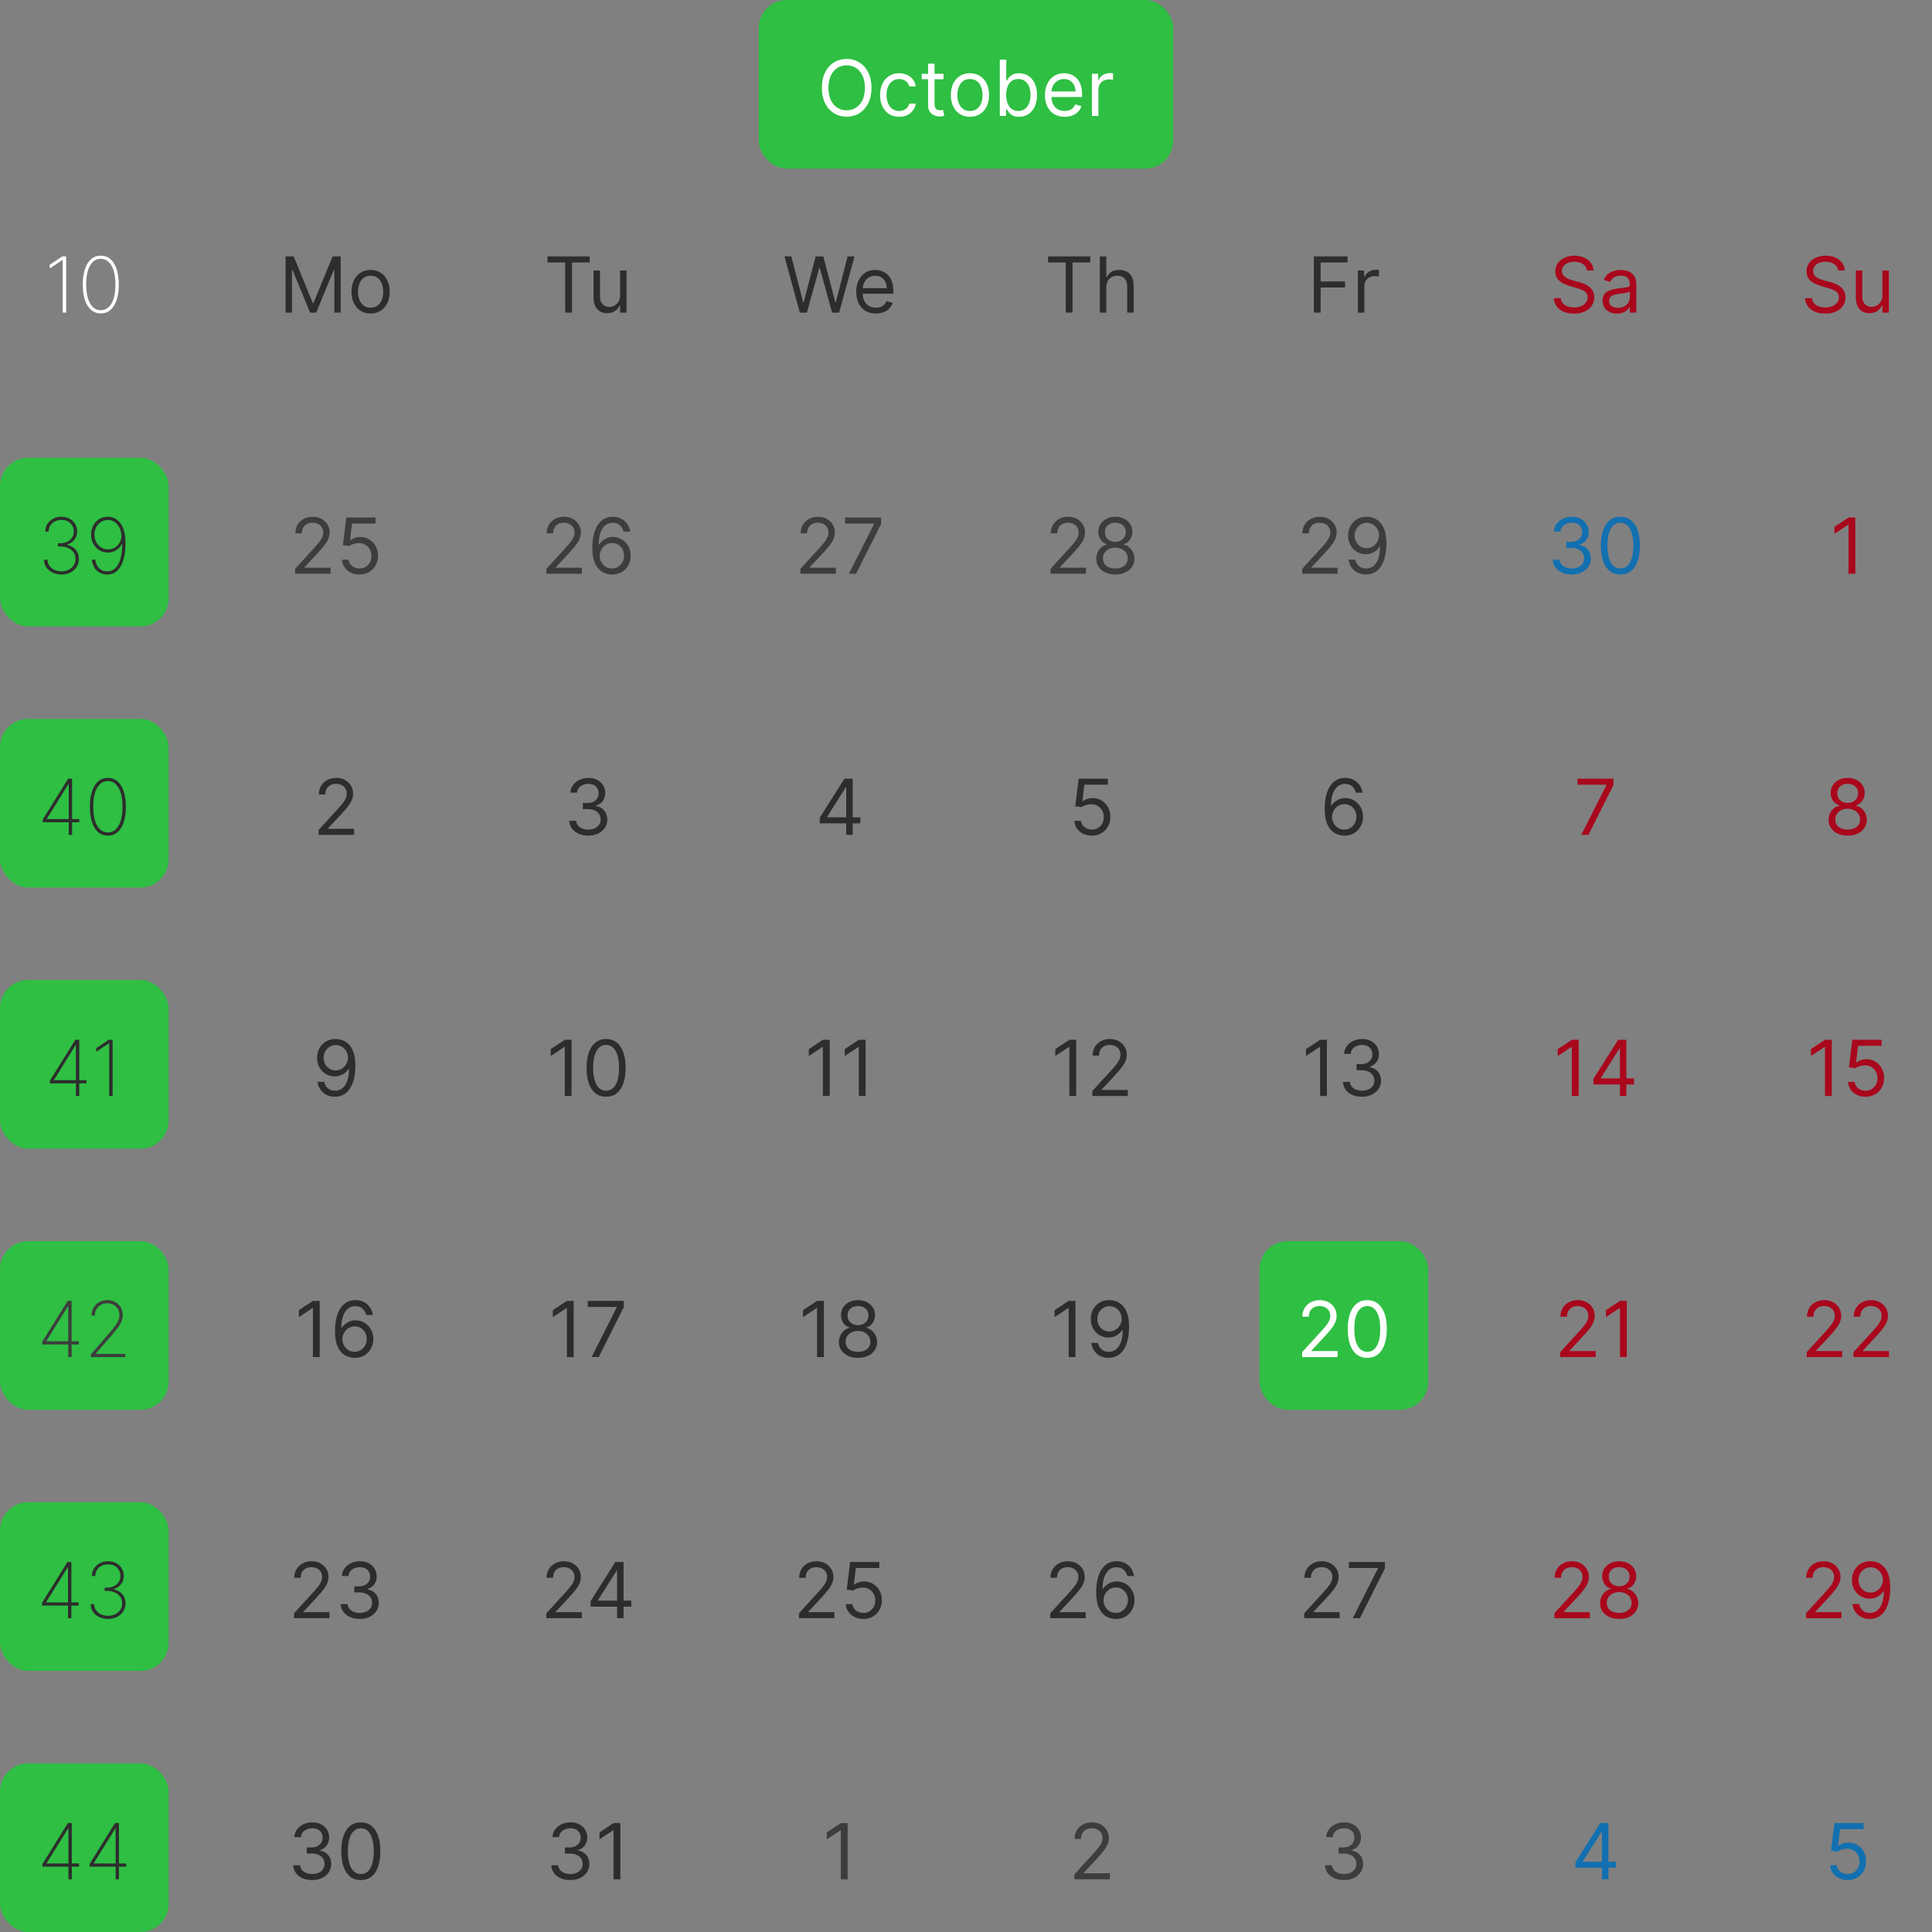 <svg width="275" height="275" viewBox="0 0 275 275" fill="none" xmlns="http://www.w3.org/2000/svg">
<rect x="0" y="0" width="275" height="275" fill="#808080" stroke="none"/>
<rect x="108" width="59" height="24" rx="4" fill="#2EBF43"/>
<path d="M124.046 12.5C124.046 13.344 123.894 14.073 123.589 14.688C123.284 15.302 122.866 15.776 122.335 16.109C121.804 16.443 121.197 16.609 120.515 16.609C119.832 16.609 119.226 16.443 118.694 16.109C118.163 15.776 117.745 15.302 117.44 14.688C117.136 14.073 116.983 13.344 116.983 12.5C116.983 11.656 117.136 10.927 117.44 10.312C117.745 9.698 118.163 9.224 118.694 8.891C119.226 8.557 119.832 8.391 120.515 8.391C121.197 8.391 121.804 8.557 122.335 8.891C122.866 9.224 123.284 9.698 123.589 10.312C123.894 10.927 124.046 11.656 124.046 12.5ZM123.108 12.5C123.108 11.807 122.993 11.223 122.761 10.746C122.532 10.27 122.22 9.909 121.827 9.664C121.437 9.419 120.999 9.297 120.515 9.297C120.03 9.297 119.591 9.419 119.198 9.664C118.808 9.909 118.496 10.27 118.265 10.746C118.035 11.223 117.921 11.807 117.921 12.5C117.921 13.193 118.035 13.777 118.265 14.254C118.496 14.73 118.808 15.091 119.198 15.336C119.591 15.581 120.03 15.703 120.515 15.703C120.999 15.703 121.437 15.581 121.827 15.336C122.22 15.091 122.532 14.73 122.761 14.254C122.993 13.777 123.108 13.193 123.108 12.5ZM127.987 16.625C127.425 16.625 126.94 16.492 126.534 16.227C126.128 15.961 125.815 15.595 125.597 15.129C125.378 14.663 125.269 14.13 125.269 13.531C125.269 12.922 125.381 12.384 125.604 11.918C125.831 11.449 126.146 11.083 126.55 10.82C126.956 10.555 127.43 10.422 127.972 10.422C128.394 10.422 128.774 10.5 129.112 10.656C129.451 10.812 129.728 11.031 129.944 11.312C130.16 11.594 130.295 11.922 130.347 12.297H129.425C129.354 12.023 129.198 11.781 128.956 11.57C128.716 11.357 128.394 11.25 127.987 11.25C127.628 11.25 127.313 11.344 127.042 11.531C126.774 11.716 126.564 11.978 126.413 12.316C126.265 12.652 126.19 13.047 126.19 13.5C126.19 13.963 126.263 14.367 126.409 14.711C126.558 15.055 126.766 15.322 127.034 15.512C127.305 15.702 127.623 15.797 127.987 15.797C128.227 15.797 128.444 15.755 128.64 15.672C128.835 15.588 129 15.469 129.136 15.312C129.271 15.156 129.368 14.969 129.425 14.75H130.347C130.295 15.104 130.166 15.423 129.96 15.707C129.757 15.988 129.487 16.212 129.151 16.379C128.818 16.543 128.43 16.625 127.987 16.625ZM134.304 10.5V11.281H131.194V10.5H134.304ZM132.101 9.062H133.022V14.781C133.022 15.042 133.06 15.237 133.136 15.367C133.214 15.495 133.313 15.581 133.433 15.625C133.555 15.667 133.684 15.688 133.819 15.688C133.921 15.688 134.004 15.682 134.069 15.672C134.134 15.659 134.187 15.648 134.226 15.641L134.413 16.469C134.351 16.492 134.263 16.516 134.151 16.539C134.039 16.565 133.897 16.578 133.726 16.578C133.465 16.578 133.21 16.522 132.96 16.41C132.713 16.298 132.507 16.128 132.343 15.898C132.181 15.669 132.101 15.38 132.101 15.031V9.062ZM138.063 16.625C137.522 16.625 137.047 16.496 136.638 16.238C136.231 15.98 135.914 15.62 135.685 15.156C135.458 14.693 135.345 14.151 135.345 13.531C135.345 12.906 135.458 12.361 135.685 11.895C135.914 11.428 136.231 11.066 136.638 10.809C137.047 10.551 137.522 10.422 138.063 10.422C138.605 10.422 139.079 10.551 139.485 10.809C139.894 11.066 140.212 11.428 140.438 11.895C140.668 12.361 140.782 12.906 140.782 13.531C140.782 14.151 140.668 14.693 140.438 15.156C140.212 15.62 139.894 15.98 139.485 16.238C139.079 16.496 138.605 16.625 138.063 16.625ZM138.063 15.797C138.475 15.797 138.813 15.691 139.079 15.48C139.345 15.27 139.541 14.992 139.669 14.648C139.797 14.305 139.86 13.932 139.86 13.531C139.86 13.13 139.797 12.757 139.669 12.41C139.541 12.064 139.345 11.784 139.079 11.57C138.813 11.357 138.475 11.25 138.063 11.25C137.652 11.25 137.313 11.357 137.048 11.57C136.782 11.784 136.586 12.064 136.458 12.41C136.33 12.757 136.267 13.13 136.267 13.531C136.267 13.932 136.33 14.305 136.458 14.648C136.586 14.992 136.782 15.27 137.048 15.48C137.313 15.691 137.652 15.797 138.063 15.797ZM142.314 16.5V8.5H143.236V11.453H143.314C143.382 11.349 143.476 11.216 143.596 11.055C143.718 10.891 143.893 10.745 144.119 10.617C144.348 10.487 144.658 10.422 145.049 10.422C145.554 10.422 145.999 10.548 146.385 10.801C146.77 11.053 147.071 11.412 147.287 11.875C147.503 12.338 147.611 12.885 147.611 13.516C147.611 14.151 147.503 14.702 147.287 15.168C147.071 15.632 146.771 15.991 146.389 16.246C146.006 16.499 145.564 16.625 145.064 16.625C144.679 16.625 144.37 16.561 144.139 16.434C143.907 16.303 143.729 16.156 143.604 15.992C143.479 15.825 143.382 15.688 143.314 15.578H143.205V16.5H142.314ZM143.221 13.5C143.221 13.953 143.287 14.353 143.42 14.699C143.553 15.043 143.747 15.312 144.002 15.508C144.257 15.7 144.57 15.797 144.939 15.797C145.325 15.797 145.646 15.695 145.904 15.492C146.165 15.287 146.36 15.01 146.49 14.664C146.623 14.315 146.689 13.927 146.689 13.5C146.689 13.078 146.624 12.698 146.494 12.359C146.367 12.018 146.173 11.749 145.912 11.551C145.654 11.35 145.33 11.25 144.939 11.25C144.564 11.25 144.249 11.345 143.994 11.535C143.739 11.723 143.546 11.986 143.416 12.324C143.286 12.66 143.221 13.052 143.221 13.5ZM151.537 16.625C150.959 16.625 150.46 16.497 150.041 16.242C149.624 15.984 149.303 15.625 149.076 15.164C148.852 14.7 148.74 14.162 148.74 13.547C148.74 12.932 148.852 12.391 149.076 11.922C149.303 11.45 149.618 11.083 150.021 10.82C150.428 10.555 150.902 10.422 151.443 10.422C151.756 10.422 152.064 10.474 152.369 10.578C152.674 10.682 152.951 10.852 153.201 11.086C153.451 11.318 153.65 11.625 153.799 12.008C153.947 12.391 154.021 12.862 154.021 13.422V13.812H149.396V13.016H153.084C153.084 12.677 153.016 12.375 152.881 12.109C152.748 11.844 152.558 11.634 152.311 11.48C152.066 11.327 151.777 11.25 151.443 11.25C151.076 11.25 150.758 11.341 150.49 11.523C150.225 11.703 150.02 11.938 149.877 12.227C149.734 12.516 149.662 12.825 149.662 13.156V13.688C149.662 14.141 149.74 14.525 149.896 14.84C150.055 15.152 150.275 15.391 150.557 15.555C150.838 15.716 151.165 15.797 151.537 15.797C151.779 15.797 151.998 15.763 152.193 15.695C152.391 15.625 152.562 15.521 152.705 15.383C152.848 15.242 152.959 15.068 153.037 14.859L153.928 15.109C153.834 15.412 153.676 15.677 153.455 15.906C153.234 16.133 152.96 16.31 152.635 16.438C152.309 16.562 151.943 16.625 151.537 16.625ZM155.424 16.5V10.5H156.314V11.406H156.377C156.486 11.109 156.684 10.868 156.971 10.684C157.257 10.499 157.58 10.406 157.939 10.406C158.007 10.406 158.092 10.408 158.193 10.41C158.295 10.413 158.372 10.417 158.424 10.422V11.359C158.393 11.352 158.321 11.34 158.209 11.324C158.1 11.306 157.984 11.297 157.861 11.297C157.57 11.297 157.309 11.358 157.08 11.48C156.854 11.6 156.674 11.767 156.541 11.98C156.411 12.191 156.346 12.432 156.346 12.703V16.5H155.424Z" fill="white"/>
<g clip-path="url(#clip0_975_2301)">
<g clip-path="url(#clip1_975_2301)">
<path d="M9.417 36.5V44.5H8.929V37.016H8.882L7.085 38.207V37.684L8.866 36.5H9.417ZM14.346 44.609C13.812 44.609 13.354 44.445 12.971 44.117C12.588 43.789 12.294 43.319 12.088 42.707C11.885 42.092 11.783 41.357 11.783 40.5C11.783 39.646 11.886 38.911 12.092 38.297C12.297 37.682 12.591 37.211 12.971 36.883C13.354 36.555 13.812 36.391 14.346 36.391C14.88 36.391 15.337 36.555 15.717 36.883C16.1 37.211 16.394 37.682 16.6 38.297C16.805 38.911 16.908 39.646 16.908 40.5C16.908 41.357 16.805 42.092 16.6 42.707C16.396 43.319 16.104 43.789 15.721 44.117C15.338 44.445 14.88 44.609 14.346 44.609ZM14.346 44.156C14.994 44.156 15.503 43.835 15.873 43.191C16.243 42.546 16.428 41.648 16.428 40.5C16.428 39.734 16.343 39.078 16.174 38.531C16.007 37.984 15.769 37.566 15.459 37.277C15.149 36.986 14.778 36.84 14.346 36.84C13.697 36.84 13.188 37.163 12.818 37.809C12.449 38.454 12.264 39.352 12.264 40.5C12.264 41.266 12.347 41.922 12.514 42.469C12.68 43.013 12.919 43.431 13.229 43.723C13.541 44.012 13.913 44.156 14.346 44.156Z" fill="white"/>
<path d="M40.651 36.5H41.808L44.526 43.141H44.62L47.339 36.5H48.495V44.5H47.589V38.422H47.511L45.011 44.5H44.136L41.636 38.422H41.558V44.5H40.651V36.5ZM52.75 44.625C52.208 44.625 51.733 44.496 51.324 44.238C50.918 43.98 50.6 43.62 50.371 43.156C50.145 42.693 50.031 42.151 50.031 41.531C50.031 40.906 50.145 40.361 50.371 39.895C50.6 39.428 50.918 39.066 51.324 38.809C51.733 38.551 52.208 38.422 52.75 38.422C53.292 38.422 53.766 38.551 54.172 38.809C54.581 39.066 54.898 39.428 55.125 39.895C55.354 40.361 55.469 40.906 55.469 41.531C55.469 42.151 55.354 42.693 55.125 43.156C54.898 43.62 54.581 43.98 54.172 44.238C53.766 44.496 53.292 44.625 52.75 44.625ZM52.75 43.797C53.161 43.797 53.5 43.691 53.766 43.48C54.031 43.27 54.228 42.992 54.355 42.648C54.483 42.305 54.547 41.932 54.547 41.531C54.547 41.13 54.483 40.757 54.355 40.41C54.228 40.064 54.031 39.784 53.766 39.57C53.5 39.357 53.161 39.25 52.75 39.25C52.339 39.25 52 39.357 51.734 39.57C51.469 39.784 51.272 40.064 51.145 40.41C51.017 40.757 50.953 41.13 50.953 41.531C50.953 41.932 51.017 42.305 51.145 42.648C51.272 42.992 51.469 43.27 51.734 43.48C52 43.691 52.339 43.797 52.75 43.797Z" fill="#2D2D2D"/>
<path d="M77.929 37.359V36.5H83.929V37.359H81.413V44.5H80.444V37.359H77.929ZM88.264 42.047V38.5H89.186V44.5H88.264V43.484H88.201C88.061 43.789 87.842 44.048 87.545 44.262C87.248 44.473 86.873 44.578 86.42 44.578C86.045 44.578 85.712 44.496 85.42 44.332C85.128 44.165 84.899 43.915 84.732 43.582C84.566 43.246 84.482 42.823 84.482 42.312V38.5H85.404V42.25C85.404 42.688 85.527 43.036 85.772 43.297C86.019 43.557 86.334 43.688 86.717 43.688C86.946 43.688 87.179 43.629 87.416 43.512C87.656 43.395 87.856 43.215 88.018 42.973C88.182 42.73 88.264 42.422 88.264 42.047Z" fill="#2D2D2D"/>
<path d="M113.851 44.5L111.663 36.5H112.647L114.319 43.016H114.397L116.101 36.5H117.194L118.897 43.016H118.976L120.647 36.5H121.632L119.444 44.5H118.444L116.679 38.125H116.616L114.851 44.5H113.851ZM124.671 44.625C124.093 44.625 123.594 44.497 123.175 44.242C122.758 43.984 122.437 43.625 122.21 43.164C121.986 42.7 121.874 42.161 121.874 41.547C121.874 40.932 121.986 40.391 122.21 39.922C122.437 39.45 122.752 39.083 123.155 38.82C123.562 38.555 124.035 38.422 124.577 38.422C124.89 38.422 125.198 38.474 125.503 38.578C125.808 38.682 126.085 38.852 126.335 39.086C126.585 39.318 126.784 39.625 126.933 40.008C127.081 40.391 127.155 40.862 127.155 41.422V41.812H122.53V41.016H126.218C126.218 40.677 126.15 40.375 126.015 40.109C125.882 39.844 125.692 39.634 125.444 39.48C125.2 39.327 124.91 39.25 124.577 39.25C124.21 39.25 123.892 39.341 123.624 39.523C123.358 39.703 123.154 39.938 123.011 40.227C122.868 40.516 122.796 40.825 122.796 41.156V41.688C122.796 42.141 122.874 42.525 123.03 42.84C123.189 43.152 123.409 43.391 123.69 43.555C123.972 43.716 124.299 43.797 124.671 43.797C124.913 43.797 125.132 43.763 125.327 43.695C125.525 43.625 125.696 43.521 125.839 43.383C125.982 43.242 126.093 43.068 126.171 42.859L127.062 43.109C126.968 43.411 126.81 43.677 126.589 43.906C126.368 44.133 126.094 44.31 125.769 44.438C125.443 44.562 125.077 44.625 124.671 44.625Z" fill="#2D2D2D"/>
<path d="M149.182 37.359V36.5H155.182V37.359H152.666V44.5H151.697V37.359H149.182ZM157.474 40.891V44.5H156.552V36.5H157.474V39.438H157.552C157.692 39.128 157.903 38.882 158.185 38.699C158.468 38.514 158.846 38.422 159.317 38.422C159.726 38.422 160.084 38.504 160.392 38.668C160.699 38.829 160.937 39.078 161.106 39.414C161.278 39.747 161.364 40.172 161.364 40.688V44.5H160.442V40.75C160.442 40.273 160.319 39.905 160.071 39.645C159.826 39.382 159.487 39.25 159.052 39.25C158.75 39.25 158.479 39.314 158.239 39.441C158.002 39.569 157.815 39.755 157.677 40C157.541 40.245 157.474 40.542 157.474 40.891Z" fill="#2D2D2D"/>
<path d="M187.013 44.5V36.5H191.81V37.359H187.981V40.062H191.45V40.922H187.981V44.5H187.013ZM193.279 44.5V38.5H194.17V39.406H194.232C194.342 39.109 194.54 38.868 194.826 38.684C195.113 38.499 195.436 38.406 195.795 38.406C195.863 38.406 195.947 38.408 196.049 38.41C196.15 38.413 196.227 38.417 196.279 38.422V39.359C196.248 39.352 196.176 39.34 196.064 39.324C195.955 39.306 195.839 39.297 195.717 39.297C195.425 39.297 195.165 39.358 194.936 39.48C194.709 39.6 194.529 39.767 194.396 39.98C194.266 40.191 194.201 40.432 194.201 40.703V44.5H193.279Z" fill="#2D2D2D"/>
<path d="M225.88 38.5C225.833 38.104 225.643 37.797 225.31 37.578C224.976 37.359 224.567 37.25 224.083 37.25C223.729 37.25 223.419 37.307 223.153 37.422C222.89 37.536 222.685 37.694 222.536 37.895C222.39 38.095 222.317 38.323 222.317 38.578C222.317 38.792 222.368 38.975 222.47 39.129C222.574 39.28 222.707 39.406 222.868 39.508C223.03 39.607 223.199 39.689 223.376 39.754C223.553 39.816 223.716 39.867 223.864 39.906L224.677 40.125C224.885 40.18 225.117 40.255 225.372 40.352C225.63 40.448 225.876 40.579 226.11 40.746C226.347 40.91 226.543 41.121 226.696 41.379C226.85 41.637 226.927 41.953 226.927 42.328C226.927 42.76 226.813 43.151 226.587 43.5C226.363 43.849 226.035 44.126 225.603 44.332C225.173 44.538 224.651 44.641 224.036 44.641C223.463 44.641 222.967 44.548 222.548 44.363C222.131 44.178 221.803 43.921 221.563 43.59C221.326 43.259 221.192 42.875 221.161 42.438H222.161C222.187 42.74 222.289 42.99 222.466 43.188C222.646 43.383 222.872 43.529 223.146 43.625C223.422 43.719 223.718 43.766 224.036 43.766C224.406 43.766 224.738 43.706 225.032 43.586C225.326 43.464 225.56 43.294 225.731 43.078C225.903 42.859 225.989 42.604 225.989 42.312C225.989 42.047 225.915 41.831 225.767 41.664C225.618 41.497 225.423 41.362 225.181 41.258C224.938 41.154 224.677 41.062 224.396 40.984L223.411 40.703C222.786 40.523 222.291 40.267 221.927 39.934C221.562 39.6 221.38 39.164 221.38 38.625C221.38 38.177 221.501 37.786 221.743 37.453C221.988 37.117 222.316 36.857 222.728 36.672C223.142 36.484 223.604 36.391 224.114 36.391C224.63 36.391 225.088 36.483 225.489 36.668C225.89 36.85 226.208 37.1 226.442 37.418C226.679 37.736 226.804 38.096 226.817 38.5H225.88ZM230.16 44.641C229.78 44.641 229.435 44.569 229.125 44.426C228.815 44.28 228.569 44.07 228.387 43.797C228.204 43.521 228.113 43.188 228.113 42.797C228.113 42.453 228.181 42.175 228.316 41.961C228.452 41.745 228.633 41.575 228.859 41.453C229.086 41.331 229.336 41.24 229.609 41.18C229.885 41.117 230.163 41.068 230.441 41.031C230.806 40.984 231.102 40.949 231.328 40.926C231.557 40.9 231.724 40.857 231.828 40.797C231.935 40.737 231.988 40.633 231.988 40.484V40.453C231.988 40.068 231.883 39.768 231.672 39.555C231.464 39.341 231.147 39.234 230.723 39.234C230.283 39.234 229.938 39.331 229.688 39.523C229.438 39.716 229.262 39.922 229.16 40.141L228.285 39.828C228.441 39.464 228.65 39.18 228.91 38.977C229.173 38.771 229.46 38.628 229.77 38.547C230.082 38.464 230.389 38.422 230.691 38.422C230.884 38.422 231.105 38.445 231.355 38.492C231.608 38.536 231.852 38.629 232.086 38.77C232.323 38.91 232.52 39.122 232.676 39.406C232.832 39.69 232.91 40.07 232.91 40.547V44.5H231.988V43.688H231.941C231.879 43.818 231.775 43.957 231.629 44.105C231.483 44.254 231.289 44.38 231.047 44.484C230.805 44.589 230.509 44.641 230.16 44.641ZM230.301 43.812C230.665 43.812 230.973 43.741 231.223 43.598C231.475 43.454 231.665 43.27 231.793 43.043C231.923 42.816 231.988 42.578 231.988 42.328V41.484C231.949 41.531 231.863 41.574 231.73 41.613C231.6 41.65 231.449 41.682 231.277 41.711C231.108 41.737 230.943 41.76 230.781 41.781C230.622 41.8 230.493 41.815 230.395 41.828C230.155 41.859 229.931 41.91 229.723 41.98C229.517 42.048 229.35 42.151 229.223 42.289C229.098 42.425 229.035 42.609 229.035 42.844C229.035 43.164 229.154 43.406 229.391 43.57C229.63 43.732 229.934 43.812 230.301 43.812Z" fill="#A9071C"/>
<path d="M261.641 38.5C261.594 38.104 261.404 37.797 261.07 37.578C260.737 37.359 260.328 37.25 259.844 37.25C259.49 37.25 259.18 37.307 258.914 37.422C258.651 37.536 258.445 37.694 258.297 37.895C258.151 38.095 258.078 38.323 258.078 38.578C258.078 38.792 258.129 38.975 258.23 39.129C258.335 39.28 258.467 39.406 258.629 39.508C258.79 39.607 258.96 39.689 259.137 39.754C259.314 39.816 259.477 39.867 259.625 39.906L260.438 40.125C260.646 40.18 260.878 40.255 261.133 40.352C261.391 40.448 261.637 40.579 261.871 40.746C262.108 40.91 262.303 41.121 262.457 41.379C262.611 41.637 262.688 41.953 262.688 42.328C262.688 42.76 262.574 43.151 262.348 43.5C262.124 43.849 261.796 44.126 261.363 44.332C260.934 44.538 260.411 44.641 259.797 44.641C259.224 44.641 258.728 44.548 258.309 44.363C257.892 44.178 257.564 43.921 257.324 43.59C257.087 43.259 256.953 42.875 256.922 42.438H257.922C257.948 42.74 258.049 42.99 258.227 43.188C258.406 43.383 258.633 43.529 258.906 43.625C259.182 43.719 259.479 43.766 259.797 43.766C260.167 43.766 260.499 43.706 260.793 43.586C261.087 43.464 261.32 43.294 261.492 43.078C261.664 42.859 261.75 42.604 261.75 42.312C261.75 42.047 261.676 41.831 261.527 41.664C261.379 41.497 261.184 41.362 260.941 41.258C260.699 41.154 260.438 41.062 260.156 40.984L259.172 40.703C258.547 40.523 258.052 40.267 257.687 39.934C257.323 39.6 257.141 39.164 257.141 38.625C257.141 38.177 257.262 37.786 257.504 37.453C257.749 37.117 258.077 36.857 258.488 36.672C258.902 36.484 259.365 36.391 259.875 36.391C260.391 36.391 260.849 36.483 261.25 36.668C261.651 36.85 261.969 37.1 262.203 37.418C262.44 37.736 262.565 38.096 262.578 38.5H261.641ZM267.937 42.047V38.5H268.858V44.5H267.937V43.484H267.874C267.733 43.789 267.515 44.048 267.218 44.262C266.921 44.473 266.546 44.578 266.093 44.578C265.718 44.578 265.384 44.496 265.093 44.332C264.801 44.165 264.572 43.915 264.405 43.582C264.239 43.246 264.155 42.823 264.155 42.312V38.5H265.077V42.25C265.077 42.688 265.2 43.036 265.444 43.297C265.692 43.557 266.007 43.688 266.39 43.688C266.619 43.688 266.852 43.629 267.089 43.512C267.328 43.395 267.529 43.215 267.69 42.973C267.854 42.73 267.937 42.422 267.937 42.047Z" fill="#A9071C"/>
</g>
<g clip-path="url(#clip2_975_2301)">
<rect y="65.166" width="24" height="24" rx="4" fill="#2EBF43"/>
<path d="M8.751 81.776C8.278 81.776 7.854 81.686 7.482 81.506C7.11 81.324 6.814 81.075 6.595 80.76C6.379 80.442 6.267 80.078 6.259 79.666H6.755C6.763 79.992 6.856 80.28 7.033 80.53C7.21 80.777 7.447 80.971 7.744 81.112C8.043 81.252 8.376 81.323 8.744 81.323C9.142 81.323 9.491 81.245 9.791 81.088C10.093 80.932 10.328 80.721 10.498 80.456C10.667 80.187 10.752 79.888 10.752 79.557C10.752 79.203 10.659 78.893 10.474 78.627C10.289 78.359 10.031 78.151 9.701 78.002C9.37 77.851 8.986 77.776 8.548 77.776H8.251V77.323H8.548C8.921 77.323 9.254 77.255 9.548 77.12C9.843 76.982 10.074 76.788 10.244 76.538C10.415 76.288 10.502 75.992 10.502 75.651C10.502 75.331 10.427 75.047 10.279 74.799C10.13 74.552 9.925 74.358 9.662 74.217C9.401 74.077 9.095 74.006 8.744 74.006C8.405 74.006 8.098 74.075 7.822 74.213C7.548 74.351 7.331 74.545 7.169 74.795C7.008 75.045 6.926 75.336 6.923 75.666H6.443C6.448 75.252 6.552 74.887 6.755 74.569C6.961 74.251 7.236 74.004 7.58 73.827C7.926 73.647 8.317 73.557 8.751 73.557C9.194 73.557 9.582 73.65 9.916 73.835C10.252 74.019 10.512 74.269 10.697 74.585C10.884 74.9 10.978 75.25 10.978 75.635C10.978 76.099 10.849 76.496 10.591 76.827C10.336 77.155 9.99 77.383 9.552 77.51V77.553C10.07 77.668 10.481 77.903 10.783 78.26C11.085 78.617 11.236 79.049 11.236 79.557C11.236 79.974 11.129 80.35 10.915 80.686C10.702 81.022 10.408 81.288 10.033 81.483C9.66 81.678 9.233 81.776 8.751 81.776ZM15.353 73.557C15.689 73.557 16.008 73.629 16.31 73.772C16.612 73.915 16.879 74.137 17.111 74.436C17.345 74.733 17.529 75.118 17.662 75.592C17.797 76.064 17.865 76.631 17.865 77.295C17.865 77.892 17.817 78.46 17.72 78.999C17.627 79.535 17.477 80.013 17.271 80.432C17.065 80.849 16.797 81.177 16.466 81.416C16.136 81.656 15.733 81.776 15.259 81.776C14.845 81.776 14.482 81.686 14.169 81.506C13.857 81.327 13.606 81.078 13.415 80.76C13.228 80.44 13.115 80.07 13.076 79.651H13.56C13.615 80.138 13.789 80.539 14.084 80.854C14.378 81.166 14.77 81.323 15.259 81.323C15.949 81.323 16.478 80.983 16.845 80.303C17.212 79.624 17.396 78.651 17.396 77.385H17.353C17.249 77.635 17.094 77.857 16.888 78.049C16.685 78.239 16.449 78.388 16.181 78.495C15.913 78.601 15.63 78.655 15.334 78.655C14.899 78.655 14.502 78.544 14.142 78.323C13.783 78.101 13.496 77.798 13.283 77.413C13.069 77.027 12.962 76.591 12.962 76.104C12.962 75.646 13.061 75.222 13.259 74.835C13.46 74.447 13.738 74.137 14.095 73.905C14.455 73.67 14.874 73.555 15.353 73.557ZM15.353 74.01C14.986 74.01 14.658 74.104 14.369 74.291C14.082 74.479 13.856 74.732 13.689 75.049C13.525 75.367 13.443 75.719 13.443 76.104C13.443 76.497 13.527 76.853 13.697 77.17C13.869 77.486 14.1 77.737 14.392 77.924C14.686 78.109 15.017 78.202 15.384 78.202C15.671 78.202 15.936 78.144 16.181 78.03C16.426 77.913 16.636 77.752 16.81 77.549C16.987 77.344 17.117 77.111 17.201 76.85C17.284 76.587 17.305 76.312 17.263 76.026C17.206 75.609 17.089 75.251 16.912 74.952C16.737 74.65 16.516 74.418 16.248 74.256C15.982 74.092 15.684 74.01 15.353 74.01Z" fill="#2D2D2D"/>
<path d="M42.009 81.666V80.963L44.65 78.073C44.96 77.734 45.215 77.44 45.416 77.19C45.616 76.937 45.764 76.7 45.861 76.479C45.96 76.255 46.009 76.021 46.009 75.776C46.009 75.495 45.942 75.251 45.806 75.045C45.673 74.84 45.491 74.681 45.259 74.569C45.028 74.457 44.767 74.401 44.478 74.401C44.171 74.401 43.903 74.465 43.673 74.592C43.447 74.717 43.271 74.893 43.146 75.12C43.024 75.346 42.962 75.612 42.962 75.916H42.041C42.041 75.448 42.149 75.036 42.365 74.682C42.581 74.328 42.875 74.052 43.248 73.854C43.623 73.656 44.043 73.557 44.509 73.557C44.978 73.557 45.393 73.656 45.755 73.854C46.117 74.052 46.401 74.319 46.607 74.655C46.813 74.991 46.916 75.364 46.916 75.776C46.916 76.07 46.862 76.358 46.755 76.639C46.651 76.918 46.469 77.229 46.209 77.573C45.951 77.914 45.593 78.331 45.134 78.823L43.337 80.745V80.807H47.056V81.666H42.009ZM51.169 81.776C50.711 81.776 50.298 81.685 49.931 81.502C49.564 81.32 49.27 81.07 49.048 80.752C48.827 80.435 48.706 80.073 48.685 79.666H49.623C49.659 80.028 49.823 80.328 50.115 80.565C50.409 80.799 50.761 80.916 51.169 80.916C51.498 80.916 51.789 80.84 52.044 80.686C52.302 80.532 52.504 80.322 52.65 80.053C52.798 79.782 52.873 79.476 52.873 79.135C52.873 78.786 52.796 78.475 52.642 78.202C52.491 77.926 52.283 77.708 52.017 77.549C51.752 77.391 51.448 77.31 51.107 77.307C50.862 77.305 50.611 77.342 50.353 77.42C50.095 77.496 49.883 77.594 49.716 77.713L48.81 77.604L49.294 73.666H53.451V74.526H50.107L49.826 76.885H49.873C50.037 76.755 50.242 76.647 50.49 76.561C50.737 76.475 50.995 76.432 51.263 76.432C51.753 76.432 52.189 76.549 52.572 76.784C52.957 77.016 53.259 77.333 53.478 77.737C53.699 78.141 53.81 78.601 53.81 79.12C53.81 79.63 53.696 80.086 53.466 80.487C53.24 80.885 52.927 81.2 52.529 81.432C52.13 81.661 51.677 81.776 51.169 81.776Z" fill="#3D3D3D"/>
<path d="M77.78 81.666V80.963L80.42 78.073C80.73 77.734 80.986 77.44 81.186 77.19C81.387 76.937 81.535 76.7 81.631 76.479C81.73 76.255 81.78 76.021 81.78 75.776C81.78 75.495 81.712 75.251 81.577 75.045C81.444 74.84 81.262 74.681 81.03 74.569C80.798 74.457 80.538 74.401 80.249 74.401C79.941 74.401 79.673 74.465 79.444 74.592C79.217 74.717 79.041 74.893 78.916 75.12C78.794 75.346 78.733 75.612 78.733 75.916H77.811C77.811 75.448 77.919 75.036 78.135 74.682C78.351 74.328 78.646 74.052 79.018 73.854C79.393 73.656 79.814 73.557 80.28 73.557C80.749 73.557 81.164 73.656 81.526 73.854C81.888 74.052 82.172 74.319 82.377 74.655C82.583 74.991 82.686 75.364 82.686 75.776C82.686 76.07 82.633 76.358 82.526 76.639C82.422 76.918 82.239 77.229 81.979 77.573C81.721 77.914 81.363 78.331 80.905 78.823L79.108 80.745V80.807H82.827V81.666H77.78ZM87.096 81.776C86.768 81.771 86.44 81.708 86.112 81.588C85.784 81.469 85.484 81.267 85.213 80.983C84.942 80.697 84.725 80.31 84.561 79.823C84.397 79.333 84.315 78.719 84.315 77.979C84.315 77.271 84.381 76.643 84.514 76.096C84.647 75.547 84.84 75.085 85.092 74.71C85.345 74.332 85.65 74.045 86.006 73.85C86.366 73.655 86.771 73.557 87.221 73.557C87.669 73.557 88.067 73.647 88.416 73.827C88.768 74.004 89.055 74.251 89.276 74.569C89.497 74.887 89.641 75.252 89.706 75.666H88.752C88.664 75.307 88.492 75.009 88.237 74.772C87.982 74.535 87.643 74.416 87.221 74.416C86.601 74.416 86.113 74.686 85.756 75.225C85.402 75.764 85.224 76.521 85.221 77.495H85.284C85.43 77.273 85.603 77.085 85.803 76.928C86.006 76.769 86.23 76.647 86.475 76.561C86.72 76.475 86.979 76.432 87.252 76.432C87.711 76.432 88.13 76.547 88.51 76.776C88.891 77.002 89.195 77.316 89.424 77.717C89.653 78.116 89.768 78.573 89.768 79.088C89.768 79.583 89.657 80.036 89.436 80.448C89.215 80.857 88.903 81.182 88.502 81.424C88.104 81.664 87.635 81.781 87.096 81.776ZM87.096 80.916C87.424 80.916 87.719 80.835 87.979 80.67C88.242 80.506 88.449 80.286 88.6 80.01C88.754 79.734 88.831 79.427 88.831 79.088C88.831 78.758 88.756 78.457 88.608 78.186C88.462 77.913 88.26 77.695 88.002 77.534C87.747 77.372 87.456 77.291 87.127 77.291C86.88 77.291 86.65 77.341 86.436 77.44C86.222 77.536 86.035 77.669 85.874 77.838C85.715 78.008 85.59 78.202 85.499 78.42C85.407 78.637 85.362 78.864 85.362 79.104C85.362 79.422 85.436 79.719 85.585 79.995C85.736 80.271 85.941 80.493 86.202 80.663C86.465 80.832 86.763 80.916 87.096 80.916Z" fill="#3D3D3D"/>
<path d="M113.927 81.666V80.963L116.568 78.073C116.878 77.734 117.133 77.44 117.333 77.19C117.534 76.937 117.682 76.7 117.779 76.479C117.878 76.255 117.927 76.021 117.927 75.776C117.927 75.495 117.86 75.251 117.724 75.045C117.591 74.84 117.409 74.681 117.177 74.569C116.945 74.457 116.685 74.401 116.396 74.401C116.089 74.401 115.82 74.465 115.591 74.592C115.365 74.717 115.189 74.893 115.064 75.12C114.942 75.346 114.88 75.612 114.88 75.916H113.958C113.958 75.448 114.067 75.036 114.283 74.682C114.499 74.328 114.793 74.052 115.166 73.854C115.541 73.656 115.961 73.557 116.427 73.557C116.896 73.557 117.311 73.656 117.673 73.854C118.035 74.052 118.319 74.319 118.525 74.655C118.731 74.991 118.833 75.364 118.833 75.776C118.833 76.07 118.78 76.358 118.673 76.639C118.569 76.918 118.387 77.229 118.126 77.573C117.869 77.914 117.511 78.331 117.052 78.823L115.255 80.745V80.807H118.974V81.666H113.927ZM120.837 81.666L124.416 74.588V74.526H120.291V73.666H125.416V74.573L121.853 81.666H120.837Z" fill="#3D3D3D"/>
<path d="M149.538 81.666V80.963L152.178 78.073C152.488 77.734 152.743 77.44 152.944 77.19C153.144 76.937 153.293 76.7 153.389 76.479C153.488 76.255 153.538 76.021 153.538 75.776C153.538 75.495 153.47 75.251 153.334 75.045C153.202 74.84 153.019 74.681 152.788 74.569C152.556 74.457 152.295 74.401 152.006 74.401C151.699 74.401 151.431 74.465 151.202 74.592C150.975 74.717 150.799 74.893 150.674 75.12C150.552 75.346 150.491 75.612 150.491 75.916H149.569C149.569 75.448 149.677 75.036 149.893 74.682C150.109 74.328 150.403 74.052 150.776 73.854C151.151 73.656 151.571 73.557 152.038 73.557C152.506 73.557 152.922 73.656 153.284 73.854C153.646 74.052 153.93 74.319 154.135 74.655C154.341 74.991 154.444 75.364 154.444 75.776C154.444 76.07 154.39 76.358 154.284 76.639C154.18 76.918 153.997 77.229 153.737 77.573C153.479 77.914 153.121 78.331 152.663 78.823L150.866 80.745V80.807H154.584V81.666H149.538ZM158.76 81.776C158.224 81.776 157.75 81.681 157.338 81.491C156.93 81.298 156.611 81.034 156.381 80.698C156.152 80.359 156.039 79.974 156.042 79.541C156.039 79.203 156.105 78.891 156.241 78.604C156.376 78.315 156.561 78.074 156.795 77.881C157.032 77.686 157.297 77.562 157.588 77.51V77.463C157.206 77.364 156.901 77.15 156.674 76.819C156.448 76.486 156.336 76.107 156.338 75.682C156.336 75.276 156.439 74.913 156.647 74.592C156.855 74.272 157.142 74.019 157.506 73.835C157.874 73.65 158.292 73.557 158.76 73.557C159.224 73.557 159.638 73.65 160.002 73.835C160.367 74.019 160.653 74.272 160.862 74.592C161.073 74.913 161.18 75.276 161.182 75.682C161.18 76.107 161.064 76.486 160.834 76.819C160.608 77.15 160.307 77.364 159.932 77.463V77.51C160.221 77.562 160.482 77.686 160.713 77.881C160.945 78.074 161.13 78.315 161.268 78.604C161.406 78.891 161.476 79.203 161.479 79.541C161.476 79.974 161.359 80.359 161.127 80.698C160.898 81.034 160.579 81.298 160.17 81.491C159.764 81.681 159.294 81.776 158.76 81.776ZM158.76 80.916C159.122 80.916 159.435 80.858 159.698 80.741C159.961 80.624 160.164 80.458 160.307 80.245C160.45 80.031 160.523 79.781 160.526 79.495C160.523 79.192 160.445 78.926 160.292 78.694C160.138 78.462 159.928 78.28 159.663 78.147C159.4 78.014 159.099 77.948 158.76 77.948C158.419 77.948 158.114 78.014 157.846 78.147C157.581 78.28 157.371 78.462 157.217 78.694C157.066 78.926 156.992 79.192 156.995 79.495C156.992 79.781 157.061 80.031 157.202 80.245C157.345 80.458 157.549 80.624 157.815 80.741C158.081 80.858 158.396 80.916 158.76 80.916ZM158.76 77.12C159.047 77.12 159.301 77.062 159.522 76.948C159.746 76.833 159.922 76.673 160.049 76.467C160.177 76.262 160.242 76.021 160.245 75.745C160.242 75.474 160.178 75.238 160.053 75.038C159.928 74.835 159.755 74.678 159.534 74.569C159.312 74.457 159.055 74.401 158.76 74.401C158.461 74.401 158.199 74.457 157.975 74.569C157.751 74.678 157.578 74.835 157.456 75.038C157.333 75.238 157.273 75.474 157.276 75.745C157.273 76.021 157.334 76.262 157.459 76.467C157.587 76.673 157.763 76.833 157.987 76.948C158.211 77.062 158.469 77.12 158.76 77.12Z" fill="#3D3D3D"/>
<path d="M185.352 81.666V80.963L187.993 78.073C188.303 77.734 188.558 77.44 188.758 77.19C188.959 76.937 189.107 76.7 189.204 76.479C189.303 76.255 189.352 76.021 189.352 75.776C189.352 75.495 189.284 75.251 189.149 75.045C189.016 74.84 188.834 74.681 188.602 74.569C188.37 74.457 188.11 74.401 187.821 74.401C187.514 74.401 187.245 74.465 187.016 74.592C186.79 74.717 186.614 74.893 186.489 75.12C186.366 75.346 186.305 75.612 186.305 75.916H185.383C185.383 75.448 185.491 75.036 185.708 74.682C185.924 74.328 186.218 74.052 186.59 73.854C186.965 73.656 187.386 73.557 187.852 73.557C188.321 73.557 188.736 73.656 189.098 73.854C189.46 74.052 189.744 74.319 189.95 74.655C190.155 74.991 190.258 75.364 190.258 75.776C190.258 76.07 190.205 76.358 190.098 76.639C189.994 76.918 189.812 77.229 189.551 77.573C189.293 77.914 188.935 78.331 188.477 78.823L186.68 80.745V80.807H190.399V81.666H185.352ZM194.559 73.557C194.887 73.56 195.215 73.622 195.543 73.745C195.872 73.867 196.171 74.07 196.442 74.354C196.713 74.635 196.93 75.019 197.094 75.506C197.258 75.993 197.34 76.604 197.34 77.338C197.34 78.049 197.273 78.681 197.137 79.233C197.004 79.782 196.812 80.246 196.559 80.624C196.309 81.001 196.004 81.288 195.645 81.483C195.288 81.678 194.885 81.776 194.434 81.776C193.986 81.776 193.586 81.687 193.235 81.51C192.886 81.331 192.599 81.082 192.375 80.764C192.154 80.444 192.012 80.073 191.95 79.651H192.903C192.989 80.018 193.159 80.322 193.415 80.561C193.672 80.798 194.012 80.916 194.434 80.916C195.051 80.916 195.538 80.647 195.895 80.108C196.254 79.569 196.434 78.807 196.434 77.823H196.372C196.226 78.041 196.053 78.23 195.852 78.389C195.652 78.548 195.429 78.67 195.184 78.756C194.939 78.842 194.679 78.885 194.403 78.885C193.944 78.885 193.524 78.772 193.141 78.545C192.761 78.316 192.456 78.002 192.227 77.604C192 77.203 191.887 76.745 191.887 76.229C191.887 75.739 191.997 75.291 192.215 74.885C192.437 74.476 192.747 74.151 193.145 73.909C193.546 73.666 194.017 73.549 194.559 73.557ZM194.559 74.416C194.231 74.416 193.935 74.499 193.672 74.663C193.412 74.824 193.205 75.043 193.051 75.319C192.9 75.592 192.825 75.896 192.825 76.229C192.825 76.562 192.898 76.866 193.043 77.139C193.192 77.41 193.394 77.626 193.649 77.788C193.907 77.947 194.2 78.026 194.528 78.026C194.775 78.026 195.006 77.978 195.219 77.881C195.433 77.782 195.619 77.648 195.778 77.479C195.939 77.307 196.066 77.113 196.157 76.897C196.248 76.678 196.293 76.45 196.293 76.213C196.293 75.901 196.218 75.608 196.067 75.335C195.918 75.061 195.713 74.84 195.45 74.67C195.189 74.501 194.892 74.416 194.559 74.416Z" fill="#3D3D3D"/>
<path d="M223.734 81.776C223.219 81.776 222.759 81.687 222.355 81.51C221.954 81.333 221.635 81.087 221.398 80.772C221.164 80.454 221.036 80.086 221.016 79.666H222C222.021 79.924 222.109 80.147 222.266 80.335C222.422 80.519 222.626 80.663 222.879 80.764C223.132 80.866 223.411 80.916 223.719 80.916C224.063 80.916 224.367 80.857 224.633 80.737C224.898 80.617 225.107 80.45 225.258 80.237C225.409 80.023 225.484 79.776 225.484 79.495C225.484 79.2 225.411 78.941 225.266 78.717C225.12 78.491 224.906 78.314 224.625 78.186C224.344 78.058 224 77.995 223.594 77.995H222.953V77.135H223.594C223.911 77.135 224.19 77.078 224.43 76.963C224.672 76.849 224.861 76.687 224.996 76.479C225.134 76.271 225.203 76.026 225.203 75.745C225.203 75.474 225.143 75.238 225.023 75.038C224.904 74.837 224.734 74.681 224.516 74.569C224.299 74.457 224.044 74.401 223.75 74.401C223.474 74.401 223.214 74.452 222.969 74.553C222.727 74.652 222.529 74.797 222.375 74.987C222.221 75.174 222.138 75.401 222.125 75.666H221.188C221.203 75.247 221.329 74.88 221.566 74.565C221.803 74.247 222.113 74 222.496 73.823C222.882 73.646 223.305 73.557 223.766 73.557C224.26 73.557 224.685 73.657 225.039 73.858C225.393 74.056 225.665 74.317 225.855 74.643C226.046 74.969 226.141 75.32 226.141 75.698C226.141 76.148 226.022 76.532 225.785 76.85C225.551 77.168 225.232 77.388 224.828 77.51V77.573C225.333 77.656 225.728 77.871 226.012 78.217C226.296 78.561 226.438 78.987 226.438 79.495C226.438 79.93 226.319 80.32 226.082 80.666C225.848 81.01 225.527 81.281 225.121 81.479C224.715 81.677 224.253 81.776 223.734 81.776ZM230.645 81.776C230.056 81.776 229.555 81.616 229.141 81.295C228.727 80.972 228.41 80.505 228.191 79.893C227.973 79.278 227.863 78.536 227.863 77.666C227.863 76.802 227.973 76.064 228.191 75.452C228.413 74.837 228.73 74.368 229.145 74.045C229.561 73.72 230.061 73.557 230.645 73.557C231.228 73.557 231.727 73.72 232.141 74.045C232.557 74.368 232.875 74.837 233.094 75.452C233.315 76.064 233.426 76.802 233.426 77.666C233.426 78.536 233.316 79.278 233.098 79.893C232.879 80.505 232.562 80.972 232.148 81.295C231.734 81.616 231.233 81.776 230.645 81.776ZM230.645 80.916C231.228 80.916 231.681 80.635 232.004 80.073C232.327 79.51 232.488 78.708 232.488 77.666C232.488 76.974 232.414 76.384 232.266 75.897C232.12 75.41 231.909 75.039 231.633 74.784C231.359 74.528 231.03 74.401 230.645 74.401C230.066 74.401 229.615 74.686 229.289 75.256C228.964 75.824 228.801 76.627 228.801 77.666C228.801 78.359 228.874 78.948 229.02 79.432C229.165 79.916 229.375 80.285 229.648 80.538C229.924 80.79 230.257 80.916 230.645 80.916Z" fill="#1270B0"/>
<path d="M264.084 73.666V81.666H263.115V74.682H263.068L261.115 75.979V74.995L263.115 73.666H264.084Z" fill="#A9071C"/>
</g>
<g clip-path="url(#clip3_975_2301)">
<rect y="102.333" width="24" height="24" rx="4" fill="#2EBF43"/>
<path d="M6.083 117.037V116.646L9.704 110.833H10.001V111.587H9.747L6.673 116.541V116.583H11.294V117.037H6.083ZM9.786 118.833V116.904V116.728V110.833H10.263V118.833H9.786ZM15.355 118.943C14.822 118.943 14.363 118.779 13.98 118.451C13.598 118.123 13.303 117.653 13.098 117.041C12.895 116.426 12.793 115.69 12.793 114.833C12.793 113.979 12.896 113.245 13.102 112.63C13.307 112.016 13.6 111.544 13.98 111.216C14.363 110.888 14.822 110.724 15.355 110.724C15.889 110.724 16.346 110.888 16.727 111.216C17.109 111.544 17.404 112.016 17.609 112.63C17.815 113.245 17.918 113.979 17.918 114.833C17.918 115.69 17.815 116.426 17.609 117.041C17.406 117.653 17.113 118.123 16.73 118.451C16.348 118.779 15.889 118.943 15.355 118.943ZM15.355 118.49C16.004 118.49 16.513 118.168 16.883 117.525C17.253 116.879 17.438 115.982 17.438 114.833C17.438 114.068 17.353 113.412 17.184 112.865C17.017 112.318 16.779 111.9 16.469 111.611C16.159 111.319 15.788 111.173 15.355 111.173C14.707 111.173 14.198 111.496 13.828 112.142C13.458 112.788 13.273 113.685 13.273 114.833C13.273 115.599 13.357 116.255 13.523 116.802C13.69 117.347 13.928 117.764 14.238 118.056C14.551 118.345 14.923 118.49 15.355 118.49Z" fill="#2D2D2D"/>
<path d="M45.355 118.833V118.13L47.996 115.24C48.306 114.901 48.561 114.607 48.762 114.357C48.962 114.104 49.111 113.867 49.207 113.646C49.306 113.422 49.355 113.188 49.355 112.943C49.355 112.662 49.288 112.418 49.152 112.212C49.02 112.007 48.837 111.848 48.605 111.736C48.374 111.624 48.113 111.568 47.824 111.568C47.517 111.568 47.249 111.632 47.02 111.759C46.793 111.884 46.617 112.06 46.492 112.287C46.37 112.513 46.309 112.779 46.309 113.083H45.387C45.387 112.615 45.495 112.203 45.711 111.849C45.927 111.495 46.221 111.219 46.594 111.021C46.969 110.823 47.389 110.724 47.855 110.724C48.324 110.724 48.74 110.823 49.102 111.021C49.464 111.219 49.747 111.486 49.953 111.822C50.159 112.158 50.262 112.531 50.262 112.943C50.262 113.237 50.208 113.525 50.102 113.806C49.997 114.085 49.815 114.396 49.555 114.74C49.297 115.081 48.939 115.498 48.48 115.99L46.684 117.912V117.974H50.402V118.833H45.355Z" fill="#2D2D2D"/>
<path d="M83.743 118.943C83.228 118.943 82.768 118.854 82.364 118.677C81.963 118.5 81.644 118.254 81.407 117.939C81.173 117.621 81.045 117.253 81.024 116.833H82.009C82.03 117.091 82.118 117.314 82.274 117.501C82.431 117.686 82.635 117.83 82.888 117.931C83.14 118.033 83.42 118.083 83.728 118.083C84.071 118.083 84.376 118.024 84.642 117.904C84.907 117.784 85.116 117.617 85.267 117.404C85.418 117.19 85.493 116.943 85.493 116.662C85.493 116.367 85.42 116.108 85.274 115.884C85.129 115.658 84.915 115.481 84.634 115.353C84.353 115.225 84.009 115.162 83.603 115.162H82.962V114.302H83.603C83.92 114.302 84.199 114.245 84.439 114.13C84.681 114.016 84.87 113.854 85.005 113.646C85.143 113.438 85.212 113.193 85.212 112.912C85.212 112.641 85.152 112.405 85.032 112.205C84.912 112.004 84.743 111.848 84.524 111.736C84.308 111.624 84.053 111.568 83.759 111.568C83.483 111.568 83.222 111.619 82.978 111.72C82.735 111.819 82.537 111.964 82.384 112.154C82.23 112.341 82.147 112.568 82.134 112.833H81.196C81.212 112.414 81.338 112.047 81.575 111.732C81.812 111.414 82.122 111.167 82.505 110.99C82.89 110.813 83.314 110.724 83.774 110.724C84.269 110.724 84.694 110.824 85.048 111.025C85.402 111.223 85.674 111.485 85.864 111.81C86.054 112.136 86.149 112.487 86.149 112.865C86.149 113.315 86.031 113.699 85.794 114.017C85.56 114.335 85.241 114.555 84.837 114.677V114.74C85.342 114.823 85.737 115.038 86.02 115.384C86.304 115.728 86.446 116.154 86.446 116.662C86.446 117.097 86.328 117.487 86.091 117.833C85.856 118.177 85.536 118.448 85.13 118.646C84.724 118.844 84.261 118.943 83.743 118.943Z" fill="#2D2D2D"/>
<path d="M116.683 117.193V116.396L120.199 110.833H120.777V112.068H120.386L117.73 116.271V116.333H122.464V117.193H116.683ZM120.449 118.833V116.951V116.58V110.833H121.371V118.833H120.449Z" fill="#2D2D2D"/>
<path d="M155.411 118.943C154.952 118.943 154.54 118.852 154.172 118.669C153.805 118.487 153.511 118.237 153.29 117.919C153.068 117.602 152.947 117.24 152.926 116.833H153.864C153.9 117.195 154.064 117.495 154.356 117.732C154.65 117.966 155.002 118.083 155.411 118.083C155.739 118.083 156.03 118.007 156.286 117.853C156.543 117.699 156.745 117.488 156.891 117.22C157.04 116.949 157.114 116.643 157.114 116.302C157.114 115.953 157.037 115.642 156.883 115.369C156.732 115.093 156.524 114.875 156.258 114.716C155.993 114.557 155.689 114.477 155.348 114.474C155.103 114.472 154.852 114.509 154.594 114.587C154.336 114.663 154.124 114.761 153.958 114.88L153.051 114.771L153.536 110.833H157.692V111.693H154.348L154.067 114.052H154.114C154.278 113.922 154.484 113.814 154.731 113.728C154.978 113.642 155.236 113.599 155.504 113.599C155.994 113.599 156.43 113.716 156.813 113.951C157.198 114.182 157.5 114.5 157.719 114.904C157.941 115.307 158.051 115.768 158.051 116.287C158.051 116.797 157.937 117.253 157.708 117.654C157.481 118.052 157.168 118.367 156.77 118.599C156.372 118.828 155.918 118.943 155.411 118.943Z" fill="#2D2D2D"/>
<path d="M191.338 118.943C191.01 118.938 190.682 118.875 190.354 118.755C190.026 118.636 189.726 118.434 189.456 118.15C189.185 117.863 188.967 117.477 188.803 116.99C188.639 116.5 188.557 115.886 188.557 115.146C188.557 114.438 188.624 113.81 188.756 113.263C188.889 112.714 189.082 112.251 189.334 111.876C189.587 111.499 189.892 111.212 190.249 111.017C190.608 110.822 191.013 110.724 191.463 110.724C191.911 110.724 192.31 110.814 192.659 110.994C193.01 111.171 193.297 111.418 193.518 111.736C193.739 112.054 193.883 112.419 193.948 112.833H192.995C192.906 112.474 192.734 112.176 192.479 111.939C192.224 111.702 191.885 111.583 191.463 111.583C190.844 111.583 190.355 111.853 189.999 112.392C189.644 112.931 189.466 113.688 189.463 114.662H189.526C189.672 114.44 189.845 114.251 190.045 114.095C190.249 113.936 190.472 113.814 190.717 113.728C190.962 113.642 191.221 113.599 191.495 113.599C191.953 113.599 192.372 113.714 192.752 113.943C193.133 114.169 193.437 114.483 193.667 114.884C193.896 115.283 194.01 115.74 194.01 116.255C194.01 116.75 193.9 117.203 193.678 117.615C193.457 118.024 193.146 118.349 192.745 118.591C192.346 118.831 191.877 118.948 191.338 118.943ZM191.338 118.083C191.667 118.083 191.961 118.001 192.221 117.837C192.484 117.673 192.691 117.453 192.842 117.177C192.996 116.901 193.073 116.594 193.073 116.255C193.073 115.925 192.999 115.624 192.85 115.353C192.704 115.08 192.502 114.862 192.245 114.701C191.989 114.539 191.698 114.458 191.37 114.458C191.122 114.458 190.892 114.508 190.678 114.607C190.465 114.703 190.277 114.836 190.116 115.005C189.957 115.175 189.832 115.369 189.741 115.587C189.65 115.804 189.604 116.031 189.604 116.271C189.604 116.589 189.678 116.886 189.827 117.162C189.978 117.438 190.183 117.66 190.444 117.83C190.707 117.999 191.005 118.083 191.338 118.083Z" fill="#2D2D2D"/>
<path d="M225.079 118.833L228.657 111.755V111.693H224.532V110.833H229.657V111.74L226.094 118.833H225.079Z" fill="#A9071C"/>
<path d="M263.001 118.943C262.465 118.943 261.991 118.848 261.58 118.658C261.171 118.465 260.852 118.201 260.623 117.865C260.393 117.526 260.28 117.141 260.283 116.708C260.28 116.37 260.347 116.057 260.482 115.771C260.617 115.482 260.802 115.241 261.037 115.048C261.274 114.853 261.538 114.729 261.83 114.677V114.63C261.447 114.531 261.142 114.317 260.916 113.986C260.689 113.653 260.577 113.274 260.58 112.849C260.577 112.443 260.68 112.08 260.888 111.759C261.097 111.439 261.383 111.186 261.748 111.001C262.115 110.817 262.533 110.724 263.001 110.724C263.465 110.724 263.879 110.817 264.244 111.001C264.608 111.186 264.895 111.439 265.103 111.759C265.314 112.08 265.421 112.443 265.423 112.849C265.421 113.274 265.305 113.653 265.076 113.986C264.849 114.317 264.548 114.531 264.173 114.63V114.677C264.462 114.729 264.723 114.853 264.955 115.048C265.186 115.241 265.371 115.482 265.509 115.771C265.647 116.057 265.718 116.37 265.72 116.708C265.718 117.141 265.6 117.526 265.369 117.865C265.139 118.201 264.82 118.465 264.412 118.658C264.005 118.848 263.535 118.943 263.001 118.943ZM263.001 118.083C263.363 118.083 263.676 118.025 263.939 117.908C264.202 117.791 264.405 117.625 264.548 117.412C264.692 117.198 264.764 116.948 264.767 116.662C264.764 116.36 264.686 116.093 264.533 115.861C264.379 115.629 264.169 115.447 263.904 115.314C263.641 115.181 263.34 115.115 263.001 115.115C262.66 115.115 262.356 115.181 262.087 115.314C261.822 115.447 261.612 115.629 261.458 115.861C261.307 116.093 261.233 116.36 261.236 116.662C261.233 116.948 261.302 117.198 261.443 117.412C261.586 117.625 261.791 117.791 262.056 117.908C262.322 118.025 262.637 118.083 263.001 118.083ZM263.001 114.287C263.288 114.287 263.542 114.229 263.763 114.115C263.987 114 264.163 113.84 264.291 113.634C264.418 113.429 264.483 113.188 264.486 112.912C264.483 112.641 264.419 112.405 264.294 112.205C264.169 112.001 263.996 111.845 263.775 111.736C263.554 111.624 263.296 111.568 263.001 111.568C262.702 111.568 262.44 111.624 262.216 111.736C261.992 111.845 261.819 112.001 261.697 112.205C261.574 112.405 261.514 112.641 261.517 112.912C261.514 113.188 261.576 113.429 261.701 113.634C261.828 113.84 262.004 114 262.228 114.115C262.452 114.229 262.71 114.287 263.001 114.287Z" fill="#A9071C"/>
</g>
<g clip-path="url(#clip4_975_2301)">
<rect y="139.5" width="24" height="24" rx="4" fill="#2EBF43"/>
<path d="M7.104 154.203V153.812L10.725 148H11.021V148.754H10.768L7.693 153.707V153.75H12.315V154.203H7.104ZM10.807 156V154.07V153.895V148H11.283V156H10.807ZM16.034 148V156H15.546V148.516H15.499L13.702 149.707V149.184L15.483 148H16.034Z" fill="#2D2D2D"/>
<path d="M47.8 147.891C48.128 147.893 48.456 147.956 48.785 148.078C49.113 148.201 49.412 148.404 49.683 148.687C49.954 148.969 50.171 149.353 50.335 149.84C50.499 150.327 50.581 150.937 50.581 151.672C50.581 152.383 50.514 153.014 50.378 153.566C50.246 154.116 50.053 154.579 49.8 154.957C49.55 155.335 49.246 155.621 48.886 155.816C48.529 156.012 48.126 156.109 47.675 156.109C47.227 156.109 46.828 156.021 46.476 155.844C46.127 155.664 45.841 155.415 45.617 155.098C45.395 154.777 45.253 154.406 45.191 153.984H46.144C46.23 154.352 46.401 154.655 46.656 154.895C46.914 155.132 47.253 155.25 47.675 155.25C48.292 155.25 48.779 154.98 49.136 154.441C49.496 153.902 49.675 153.141 49.675 152.156H49.613C49.467 152.375 49.294 152.564 49.093 152.723C48.893 152.882 48.67 153.004 48.425 153.09C48.181 153.176 47.92 153.219 47.644 153.219C47.186 153.219 46.765 153.105 46.382 152.879C46.002 152.65 45.697 152.336 45.468 151.937C45.242 151.536 45.128 151.078 45.128 150.562C45.128 150.073 45.238 149.625 45.456 149.219C45.678 148.81 45.988 148.484 46.386 148.242C46.787 148 47.259 147.883 47.8 147.891ZM47.8 148.75C47.472 148.75 47.177 148.832 46.914 148.996C46.653 149.158 46.446 149.376 46.292 149.652C46.141 149.926 46.066 150.229 46.066 150.562C46.066 150.896 46.139 151.199 46.285 151.473C46.433 151.743 46.635 151.96 46.89 152.121C47.148 152.28 47.441 152.359 47.769 152.359C48.016 152.359 48.247 152.311 48.46 152.215C48.674 152.116 48.86 151.982 49.019 151.812C49.181 151.641 49.307 151.447 49.398 151.23C49.489 151.012 49.535 150.784 49.535 150.547C49.535 150.234 49.459 149.941 49.308 149.668C49.16 149.395 48.954 149.173 48.691 149.004C48.431 148.835 48.134 148.75 47.8 148.75Z" fill="#2D2D2D"/>
<path d="M81.36 148V156H80.392V149.016H80.345L78.392 150.312V149.328L80.392 148H81.36ZM86.27 156.109C85.682 156.109 85.181 155.949 84.767 155.629C84.353 155.306 84.036 154.839 83.817 154.227C83.599 153.612 83.489 152.87 83.489 152C83.489 151.135 83.599 150.397 83.817 149.785C84.039 149.171 84.356 148.702 84.77 148.379C85.187 148.053 85.687 147.891 86.27 147.891C86.854 147.891 87.353 148.053 87.767 148.379C88.183 148.702 88.501 149.171 88.72 149.785C88.941 150.397 89.052 151.135 89.052 152C89.052 152.87 88.942 153.612 88.724 154.227C88.505 154.839 88.189 155.306 87.774 155.629C87.36 155.949 86.859 156.109 86.27 156.109ZM86.27 155.25C86.854 155.25 87.307 154.969 87.63 154.406C87.953 153.844 88.114 153.042 88.114 152C88.114 151.307 88.04 150.717 87.892 150.23C87.746 149.743 87.535 149.372 87.259 149.117C86.985 148.862 86.656 148.734 86.27 148.734C85.692 148.734 85.241 149.02 84.915 149.59C84.59 150.158 84.427 150.961 84.427 152C84.427 152.693 84.5 153.281 84.645 153.766C84.791 154.25 85.001 154.618 85.274 154.871C85.55 155.124 85.882 155.25 86.27 155.25Z" fill="#2D2D2D"/>
<path d="M118.099 148V156H117.13V149.016H117.083L115.13 150.312V149.328L117.13 148H118.099ZM123.212 148V156H122.243V149.016H122.196L120.243 150.312V149.328L122.243 148H123.212Z" fill="#2D2D2D"/>
<path d="M153.183 148V156H152.214V149.016H152.167L150.214 150.312V149.328L152.214 148H153.183ZM155.483 156V155.297L158.124 152.406C158.434 152.068 158.689 151.773 158.89 151.523C159.09 151.271 159.239 151.034 159.335 150.812C159.434 150.589 159.483 150.354 159.483 150.109C159.483 149.828 159.416 149.585 159.28 149.379C159.147 149.173 158.965 149.014 158.733 148.902C158.502 148.79 158.241 148.734 157.952 148.734C157.645 148.734 157.377 148.798 157.147 148.926C156.921 149.051 156.745 149.227 156.62 149.453C156.498 149.68 156.437 149.945 156.437 150.25H155.515C155.515 149.781 155.623 149.37 155.839 149.016C156.055 148.661 156.349 148.385 156.722 148.187C157.097 147.99 157.517 147.891 157.983 147.891C158.452 147.891 158.868 147.99 159.229 148.187C159.591 148.385 159.875 148.652 160.081 148.988C160.287 149.324 160.39 149.698 160.39 150.109C160.39 150.404 160.336 150.691 160.229 150.973C160.125 151.251 159.943 151.562 159.683 151.906C159.425 152.247 159.067 152.664 158.608 153.156L156.812 155.078V155.141H160.53V156H155.483Z" fill="#2D2D2D"/>
<path d="M188.868 148V156H187.899V149.016H187.853L185.899 150.312V149.328L187.899 148H188.868ZM193.872 156.109C193.356 156.109 192.897 156.021 192.493 155.844C192.092 155.667 191.773 155.421 191.536 155.105C191.302 154.788 191.174 154.419 191.153 154H192.138C192.159 154.258 192.247 154.48 192.403 154.668C192.56 154.853 192.764 154.996 193.017 155.098C193.269 155.199 193.549 155.25 193.856 155.25C194.2 155.25 194.505 155.19 194.771 155.07C195.036 154.951 195.244 154.784 195.396 154.57C195.547 154.357 195.622 154.109 195.622 153.828C195.622 153.534 195.549 153.275 195.403 153.051C195.257 152.824 195.044 152.647 194.763 152.52C194.481 152.392 194.138 152.328 193.731 152.328H193.091V151.469H193.731C194.049 151.469 194.328 151.411 194.567 151.297C194.81 151.182 194.998 151.021 195.134 150.812C195.272 150.604 195.341 150.359 195.341 150.078C195.341 149.807 195.281 149.572 195.161 149.371C195.041 149.171 194.872 149.014 194.653 148.902C194.437 148.79 194.182 148.734 193.888 148.734C193.612 148.734 193.351 148.785 193.106 148.887C192.864 148.986 192.666 149.13 192.513 149.32C192.359 149.508 192.276 149.734 192.263 150H191.325C191.341 149.581 191.467 149.214 191.704 148.898C191.941 148.581 192.251 148.333 192.634 148.156C193.019 147.979 193.442 147.891 193.903 147.891C194.398 147.891 194.823 147.991 195.177 148.191C195.531 148.389 195.803 148.651 195.993 148.977C196.183 149.302 196.278 149.654 196.278 150.031C196.278 150.482 196.16 150.866 195.923 151.184C195.688 151.501 195.369 151.721 194.966 151.844V151.906C195.471 151.99 195.866 152.204 196.149 152.551C196.433 152.895 196.575 153.32 196.575 153.828C196.575 154.263 196.457 154.654 196.22 155C195.985 155.344 195.665 155.615 195.259 155.812C194.853 156.01 194.39 156.109 193.872 156.109Z" fill="#2D2D2D"/>
<path d="M224.698 148V156H223.729V149.016H223.682L221.729 150.312V149.328L223.729 148H224.698ZM226.811 154.359V153.562L230.327 148H230.905V149.234H230.514L227.858 153.437V153.5H232.592V154.359H226.811ZM230.577 156V154.117V153.746V148H231.499V156H230.577Z" fill="#A9071C"/>
<path d="M260.738 148V156H259.769V149.016H259.722L257.769 150.312V149.328L259.769 148H260.738ZM265.539 156.109C265.08 156.109 264.667 156.018 264.3 155.836C263.933 155.654 263.639 155.404 263.417 155.086C263.196 154.768 263.075 154.406 263.054 154H263.992C264.028 154.362 264.192 154.661 264.484 154.898C264.778 155.133 265.13 155.25 265.539 155.25C265.867 155.25 266.158 155.173 266.414 155.02C266.671 154.866 266.873 154.655 267.019 154.387C267.167 154.116 267.242 153.81 267.242 153.469C267.242 153.12 267.165 152.809 267.011 152.535C266.86 152.259 266.652 152.042 266.386 151.883C266.121 151.724 265.817 151.643 265.476 151.641C265.231 151.638 264.98 151.676 264.722 151.754C264.464 151.829 264.252 151.927 264.085 152.047L263.179 151.937L263.664 148H267.82V148.859H264.476L264.195 151.219H264.242C264.406 151.089 264.611 150.98 264.859 150.895C265.106 150.809 265.364 150.766 265.632 150.766C266.122 150.766 266.558 150.883 266.941 151.117C267.326 151.349 267.628 151.667 267.847 152.07C268.069 152.474 268.179 152.935 268.179 153.453C268.179 153.964 268.065 154.419 267.835 154.82C267.609 155.219 267.296 155.534 266.898 155.766C266.5 155.995 266.046 156.109 265.539 156.109Z" fill="#A9071C"/>
</g>
<g clip-path="url(#clip5_975_2301)">
<rect y="176.667" width="24" height="24" rx="4" fill="#2EBF43"/>
<path d="M6.013 191.37V190.979L9.634 185.167H9.931V185.92H9.677L6.603 190.874V190.917H11.224V191.37H6.013ZM9.716 193.167V191.237V191.061V185.167H10.193V193.167H9.716ZM12.926 193.167V192.795L15.516 189.811C15.886 189.384 16.179 189.022 16.395 188.725C16.611 188.428 16.766 188.16 16.86 187.92C16.954 187.681 17 187.431 17 187.17C17 186.845 16.924 186.557 16.77 186.307C16.619 186.055 16.412 185.858 16.149 185.717C15.889 185.577 15.592 185.506 15.258 185.506C14.909 185.506 14.603 185.583 14.34 185.737C14.077 185.89 13.872 186.099 13.723 186.362C13.577 186.625 13.504 186.92 13.504 187.249H13.032C13.032 186.834 13.128 186.462 13.321 186.131C13.514 185.801 13.778 185.539 14.114 185.346C14.452 185.153 14.838 185.057 15.27 185.057C15.694 185.057 16.072 185.15 16.403 185.334C16.734 185.519 16.994 185.772 17.184 186.092C17.374 186.41 17.469 186.769 17.469 187.17C17.469 187.465 17.419 187.749 17.317 188.022C17.218 188.293 17.047 188.596 16.805 188.932C16.563 189.265 16.228 189.677 15.801 190.167L13.629 192.67V192.713H17.829V193.167H12.926Z" fill="#3D3D3D"/>
<path d="M45.509 185.167V193.167H44.541V186.182H44.494L42.541 187.479V186.495L44.541 185.167H45.509ZM50.466 193.276C50.138 193.271 49.81 193.208 49.482 193.088C49.154 192.969 48.854 192.767 48.584 192.483C48.313 192.196 48.095 191.81 47.931 191.323C47.767 190.833 47.685 190.219 47.685 189.479C47.685 188.771 47.752 188.143 47.884 187.596C48.017 187.047 48.21 186.584 48.462 186.209C48.715 185.832 49.02 185.545 49.377 185.35C49.736 185.155 50.141 185.057 50.591 185.057C51.039 185.057 51.438 185.147 51.787 185.327C52.138 185.504 52.425 185.751 52.646 186.069C52.867 186.387 53.011 186.752 53.076 187.167H52.123C52.034 186.807 51.862 186.509 51.607 186.272C51.352 186.035 51.013 185.917 50.591 185.917C49.971 185.917 49.483 186.186 49.127 186.725C48.772 187.264 48.594 188.021 48.591 188.995H48.654C48.8 188.773 48.973 188.584 49.173 188.428C49.377 188.269 49.6 188.147 49.845 188.061C50.09 187.975 50.349 187.932 50.623 187.932C51.081 187.932 51.5 188.047 51.88 188.276C52.261 188.502 52.565 188.816 52.794 189.217C53.024 189.616 53.138 190.073 53.138 190.588C53.138 191.083 53.028 191.536 52.806 191.948C52.585 192.357 52.274 192.682 51.873 192.924C51.474 193.164 51.005 193.281 50.466 193.276ZM50.466 192.417C50.794 192.417 51.089 192.334 51.349 192.17C51.612 192.006 51.819 191.786 51.97 191.51C52.124 191.234 52.201 190.927 52.201 190.588C52.201 190.258 52.127 189.957 51.978 189.686C51.832 189.413 51.63 189.195 51.373 189.034C51.117 188.872 50.826 188.792 50.498 188.792C50.25 188.792 50.02 188.841 49.806 188.94C49.593 189.036 49.405 189.169 49.244 189.338C49.085 189.508 48.96 189.702 48.869 189.92C48.778 190.137 48.732 190.364 48.732 190.604C48.732 190.922 48.806 191.219 48.955 191.495C49.106 191.771 49.311 191.993 49.572 192.163C49.835 192.332 50.133 192.417 50.466 192.417Z" fill="#2D2D2D"/>
<path d="M81.656 185.167V193.167H80.687V186.182H80.64L78.687 187.479V186.495L80.687 185.167H81.656ZM84.207 193.167L87.785 186.088V186.026H83.66V185.167H88.785V186.073L85.222 193.167H84.207Z" fill="#2D2D2D"/>
<path d="M117.266 185.167V193.167H116.297V186.182H116.25L114.297 187.479V186.495L116.297 185.167H117.266ZM122.129 193.276C121.593 193.276 121.119 193.181 120.708 192.991C120.299 192.798 119.98 192.534 119.75 192.198C119.521 191.859 119.408 191.474 119.411 191.042C119.408 190.703 119.474 190.39 119.61 190.104C119.745 189.815 119.93 189.574 120.165 189.381C120.402 189.186 120.666 189.062 120.958 189.01V188.963C120.575 188.864 120.27 188.65 120.043 188.319C119.817 187.986 119.705 187.607 119.708 187.182C119.705 186.776 119.808 186.413 120.016 186.092C120.224 185.772 120.511 185.519 120.875 185.334C121.243 185.15 121.661 185.057 122.129 185.057C122.593 185.057 123.007 185.15 123.372 185.334C123.736 185.519 124.023 185.772 124.231 186.092C124.442 186.413 124.549 186.776 124.551 187.182C124.549 187.607 124.433 187.986 124.204 188.319C123.977 188.65 123.676 188.864 123.301 188.963V189.01C123.59 189.062 123.851 189.186 124.083 189.381C124.314 189.574 124.499 189.815 124.637 190.104C124.775 190.39 124.846 190.703 124.848 191.042C124.846 191.474 124.728 191.859 124.497 192.198C124.267 192.534 123.948 192.798 123.54 192.991C123.133 193.181 122.663 193.276 122.129 193.276ZM122.129 192.417C122.491 192.417 122.804 192.358 123.067 192.241C123.33 192.124 123.533 191.958 123.676 191.745C123.819 191.531 123.892 191.281 123.895 190.995C123.892 190.693 123.814 190.426 123.661 190.194C123.507 189.962 123.297 189.78 123.032 189.647C122.769 189.514 122.468 189.448 122.129 189.448C121.788 189.448 121.484 189.514 121.215 189.647C120.95 189.78 120.74 189.962 120.586 190.194C120.435 190.426 120.361 190.693 120.364 190.995C120.361 191.281 120.43 191.531 120.571 191.745C120.714 191.958 120.918 192.124 121.184 192.241C121.45 192.358 121.765 192.417 122.129 192.417ZM122.129 188.62C122.416 188.62 122.67 188.562 122.891 188.448C123.115 188.333 123.291 188.173 123.418 187.967C123.546 187.762 123.611 187.521 123.614 187.245C123.611 186.974 123.547 186.738 123.422 186.538C123.297 186.334 123.124 186.178 122.903 186.069C122.681 185.957 122.424 185.901 122.129 185.901C121.83 185.901 121.568 185.957 121.344 186.069C121.12 186.178 120.947 186.334 120.825 186.538C120.702 186.738 120.642 186.974 120.645 187.245C120.642 187.521 120.704 187.762 120.829 187.967C120.956 188.173 121.132 188.333 121.356 188.448C121.58 188.562 121.838 188.62 122.129 188.62Z" fill="#2D2D2D"/>
<path d="M153.081 185.167V193.167H152.112V186.182H152.065L150.112 187.479V186.495L152.112 185.167H153.081ZM157.928 185.057C158.256 185.06 158.584 185.122 158.913 185.245C159.241 185.367 159.54 185.57 159.811 185.854C160.082 186.135 160.299 186.519 160.463 187.006C160.627 187.493 160.709 188.104 160.709 188.838C160.709 189.549 160.642 190.181 160.506 190.733C160.374 191.282 160.181 191.746 159.928 192.124C159.678 192.501 159.374 192.788 159.014 192.983C158.657 193.178 158.254 193.276 157.803 193.276C157.355 193.276 156.956 193.187 156.604 193.01C156.255 192.831 155.969 192.582 155.745 192.264C155.523 191.944 155.381 191.573 155.319 191.151H156.272C156.358 191.518 156.528 191.821 156.784 192.061C157.042 192.298 157.381 192.417 157.803 192.417C158.42 192.417 158.907 192.147 159.264 191.608C159.624 191.069 159.803 190.307 159.803 189.323H159.741C159.595 189.542 159.422 189.73 159.221 189.889C159.021 190.048 158.798 190.17 158.553 190.256C158.308 190.342 158.048 190.385 157.772 190.385C157.314 190.385 156.893 190.272 156.51 190.045C156.13 189.816 155.825 189.502 155.596 189.104C155.37 188.703 155.256 188.245 155.256 187.729C155.256 187.239 155.366 186.792 155.584 186.385C155.806 185.976 156.116 185.651 156.514 185.409C156.915 185.167 157.387 185.049 157.928 185.057ZM157.928 185.917C157.6 185.917 157.305 185.999 157.042 186.163C156.781 186.324 156.574 186.543 156.42 186.819C156.269 187.092 156.194 187.396 156.194 187.729C156.194 188.062 156.267 188.366 156.413 188.639C156.561 188.91 156.763 189.126 157.018 189.288C157.276 189.446 157.569 189.526 157.897 189.526C158.144 189.526 158.375 189.478 158.588 189.381C158.802 189.282 158.988 189.148 159.147 188.979C159.308 188.807 159.435 188.613 159.526 188.397C159.617 188.178 159.663 187.95 159.663 187.713C159.663 187.401 159.587 187.108 159.436 186.834C159.288 186.561 159.082 186.34 158.819 186.17C158.558 186.001 158.262 185.917 157.928 185.917Z" fill="#2D2D2D"/>
<rect x="179.286" y="176.667" width="24" height="24" rx="4" fill="#2EBF43"/>
<path d="M185.347 193.167V192.463L187.987 189.573C188.297 189.234 188.552 188.94 188.753 188.69C188.953 188.437 189.102 188.2 189.198 187.979C189.297 187.755 189.347 187.521 189.347 187.276C189.347 186.995 189.279 186.751 189.144 186.545C189.011 186.34 188.828 186.181 188.597 186.069C188.365 185.957 188.104 185.901 187.815 185.901C187.508 185.901 187.24 185.965 187.011 186.092C186.784 186.217 186.608 186.393 186.483 186.62C186.361 186.846 186.3 187.112 186.3 187.417H185.378C185.378 186.948 185.486 186.536 185.702 186.182C185.918 185.828 186.213 185.552 186.585 185.354C186.96 185.156 187.381 185.057 187.847 185.057C188.315 185.057 188.731 185.156 189.093 185.354C189.455 185.552 189.739 185.819 189.944 186.155C190.15 186.491 190.253 186.864 190.253 187.276C190.253 187.57 190.2 187.858 190.093 188.139C189.989 188.418 189.806 188.729 189.546 189.073C189.288 189.414 188.93 189.831 188.472 190.323L186.675 192.245V192.307H190.394V193.167H185.347ZM194.616 193.276C194.028 193.276 193.526 193.116 193.112 192.795C192.698 192.472 192.382 192.005 192.163 191.393C191.944 190.778 191.835 190.036 191.835 189.167C191.835 188.302 191.944 187.564 192.163 186.952C192.384 186.337 192.702 185.868 193.116 185.545C193.533 185.22 194.033 185.057 194.616 185.057C195.2 185.057 195.698 185.22 196.112 185.545C196.529 185.868 196.847 186.337 197.065 186.952C197.287 187.564 197.397 188.302 197.397 189.167C197.397 190.036 197.288 190.778 197.069 191.393C196.851 192.005 196.534 192.472 196.12 192.795C195.706 193.116 195.205 193.276 194.616 193.276ZM194.616 192.417C195.2 192.417 195.653 192.135 195.976 191.573C196.299 191.01 196.46 190.208 196.46 189.167C196.46 188.474 196.386 187.884 196.237 187.397C196.091 186.91 195.881 186.539 195.604 186.284C195.331 186.028 195.002 185.901 194.616 185.901C194.038 185.901 193.586 186.186 193.261 186.756C192.935 187.324 192.772 188.127 192.772 189.167C192.772 189.859 192.845 190.448 192.991 190.932C193.137 191.417 193.347 191.785 193.62 192.038C193.896 192.29 194.228 192.417 194.616 192.417Z" fill="white"/>
<path d="M222.084 193.167V192.463L224.725 189.573C225.035 189.234 225.29 188.94 225.49 188.69C225.691 188.437 225.839 188.2 225.936 187.979C226.035 187.755 226.084 187.521 226.084 187.276C226.084 186.995 226.016 186.751 225.881 186.545C225.748 186.34 225.566 186.181 225.334 186.069C225.102 185.957 224.842 185.901 224.553 185.901C224.245 185.901 223.977 185.965 223.748 186.092C223.521 186.217 223.346 186.393 223.221 186.62C223.098 186.846 223.037 187.112 223.037 187.417H222.115C222.115 186.948 222.223 186.536 222.439 186.182C222.656 185.828 222.95 185.552 223.322 185.354C223.697 185.156 224.118 185.057 224.584 185.057C225.053 185.057 225.468 185.156 225.83 185.354C226.192 185.552 226.476 185.819 226.682 186.155C226.887 186.491 226.99 186.864 226.99 187.276C226.99 187.57 226.937 187.858 226.83 188.139C226.726 188.418 226.544 188.729 226.283 189.073C226.025 189.414 225.667 189.831 225.209 190.323L223.412 192.245V192.307H227.131V193.167H222.084ZM231.557 185.167V193.167H230.588V186.182H230.541L228.588 187.479V186.495L230.588 185.167H231.557Z" fill="#A9071C"/>
<path d="M257.168 193.167V192.463L259.809 189.573C260.118 189.234 260.374 188.94 260.574 188.69C260.775 188.437 260.923 188.2 261.02 187.979C261.118 187.755 261.168 187.521 261.168 187.276C261.168 186.995 261.1 186.751 260.965 186.545C260.832 186.34 260.65 186.181 260.418 186.069C260.186 185.957 259.926 185.901 259.637 185.901C259.329 185.901 259.061 185.965 258.832 186.092C258.605 186.217 258.43 186.393 258.305 186.62C258.182 186.846 258.121 187.112 258.121 187.417H257.199C257.199 186.948 257.307 186.536 257.523 186.182C257.74 185.828 258.034 185.552 258.406 185.354C258.781 185.156 259.202 185.057 259.668 185.057C260.137 185.057 260.552 185.156 260.914 185.354C261.276 185.552 261.56 185.819 261.766 186.155C261.971 186.491 262.074 186.864 262.074 187.276C262.074 187.57 262.021 187.858 261.914 188.139C261.81 188.418 261.628 188.729 261.367 189.073C261.109 189.414 260.751 189.831 260.293 190.323L258.496 192.245V192.307H262.215V193.167H257.168ZM263.828 193.167V192.463L266.469 189.573C266.779 189.234 267.034 188.94 267.234 188.69C267.435 188.437 267.583 188.2 267.68 187.979C267.779 187.755 267.828 187.521 267.828 187.276C267.828 186.995 267.76 186.751 267.625 186.545C267.492 186.34 267.31 186.181 267.078 186.069C266.846 185.957 266.586 185.901 266.297 185.901C265.99 185.901 265.721 185.965 265.492 186.092C265.266 186.217 265.09 186.393 264.965 186.62C264.842 186.846 264.781 187.112 264.781 187.417H263.859C263.859 186.948 263.967 186.536 264.184 186.182C264.4 185.828 264.694 185.552 265.066 185.354C265.441 185.156 265.862 185.057 266.328 185.057C266.797 185.057 267.212 185.156 267.574 185.354C267.936 185.552 268.22 185.819 268.426 186.155C268.632 186.491 268.734 186.864 268.734 187.276C268.734 187.57 268.681 187.858 268.574 188.139C268.47 188.418 268.288 188.729 268.027 189.073C267.77 189.414 267.411 189.831 266.953 190.323L265.156 192.245V192.307H268.875V193.167H263.828Z" fill="#A9071C"/>
</g>
<g clip-path="url(#clip6_975_2301)">
<rect y="213.833" width="24" height="24" rx="4" fill="#2EBF43"/>
<path d="M5.981 228.537V228.146L9.602 222.333H9.899V223.087H9.645L6.571 228.041V228.083H11.192V228.537H5.981ZM9.684 230.333V228.404V228.228V222.333H10.161V230.333H9.684ZM15.39 230.443C14.916 230.443 14.493 230.353 14.121 230.173C13.748 229.991 13.453 229.742 13.234 229.427C13.018 229.11 12.906 228.745 12.898 228.333H13.394C13.402 228.659 13.494 228.947 13.671 229.197C13.848 229.444 14.085 229.638 14.382 229.779C14.682 229.919 15.015 229.99 15.382 229.99C15.781 229.99 16.13 229.912 16.429 229.755C16.731 229.599 16.967 229.388 17.136 229.123C17.305 228.854 17.39 228.555 17.39 228.224C17.39 227.87 17.298 227.56 17.113 227.294C16.928 227.026 16.67 226.818 16.339 226.669C16.009 226.518 15.624 226.443 15.187 226.443H14.89V225.99H15.187C15.559 225.99 15.893 225.922 16.187 225.787C16.481 225.649 16.713 225.455 16.882 225.205C17.054 224.955 17.14 224.659 17.14 224.318C17.14 223.998 17.066 223.714 16.918 223.466C16.769 223.219 16.563 223.025 16.3 222.884C16.04 222.744 15.734 222.673 15.382 222.673C15.044 222.673 14.736 222.742 14.46 222.88C14.187 223.018 13.97 223.212 13.808 223.462C13.647 223.712 13.565 224.003 13.562 224.333H13.082C13.087 223.919 13.191 223.554 13.394 223.236C13.6 222.918 13.874 222.671 14.218 222.494C14.565 222.314 14.955 222.224 15.39 222.224C15.833 222.224 16.221 222.317 16.554 222.501C16.89 222.686 17.151 222.936 17.335 223.251C17.523 223.567 17.617 223.917 17.617 224.302C17.617 224.766 17.488 225.163 17.23 225.494C16.975 225.822 16.628 226.05 16.191 226.177V226.22C16.709 226.335 17.119 226.57 17.421 226.927C17.724 227.284 17.875 227.716 17.875 228.224C17.875 228.641 17.768 229.017 17.554 229.353C17.341 229.689 17.046 229.955 16.671 230.15C16.299 230.345 15.872 230.443 15.39 230.443Z" fill="#2D2D2D"/>
<path d="M41.853 230.333V229.63L44.494 226.74C44.804 226.401 45.059 226.107 45.26 225.857C45.46 225.604 45.609 225.367 45.705 225.146C45.804 224.922 45.853 224.688 45.853 224.443C45.853 224.162 45.786 223.918 45.65 223.712C45.518 223.507 45.335 223.348 45.103 223.236C44.872 223.124 44.611 223.068 44.322 223.068C44.015 223.068 43.747 223.132 43.518 223.259C43.291 223.384 43.115 223.56 42.99 223.787C42.868 224.013 42.807 224.279 42.807 224.583H41.885C41.885 224.115 41.993 223.703 42.209 223.349C42.425 222.995 42.719 222.719 43.092 222.521C43.467 222.323 43.887 222.224 44.353 222.224C44.822 222.224 45.238 222.323 45.6 222.521C45.962 222.719 46.245 222.986 46.451 223.322C46.657 223.658 46.76 224.031 46.76 224.443C46.76 224.737 46.706 225.025 46.6 225.306C46.495 225.585 46.313 225.896 46.053 226.24C45.795 226.581 45.437 226.998 44.978 227.49L43.182 229.412V229.474H46.9V230.333H41.853ZM51.217 230.443C50.701 230.443 50.242 230.354 49.838 230.177C49.437 230 49.118 229.754 48.881 229.439C48.647 229.121 48.519 228.753 48.498 228.333H49.482C49.503 228.591 49.592 228.814 49.748 229.001C49.904 229.186 50.109 229.33 50.361 229.431C50.614 229.533 50.894 229.583 51.201 229.583C51.545 229.583 51.85 229.524 52.115 229.404C52.381 229.284 52.589 229.117 52.74 228.904C52.891 228.69 52.967 228.443 52.967 228.162C52.967 227.867 52.894 227.608 52.748 227.384C52.602 227.158 52.389 226.981 52.107 226.853C51.826 226.725 51.482 226.662 51.076 226.662H50.435V225.802H51.076C51.394 225.802 51.672 225.745 51.912 225.63C52.154 225.516 52.343 225.354 52.478 225.146C52.617 224.938 52.685 224.693 52.685 224.412C52.685 224.141 52.626 223.905 52.506 223.705C52.386 223.504 52.217 223.348 51.998 223.236C51.782 223.124 51.527 223.068 51.232 223.068C50.956 223.068 50.696 223.119 50.451 223.22C50.209 223.319 50.011 223.464 49.857 223.654C49.704 223.841 49.62 224.068 49.607 224.333H48.67C48.685 223.914 48.812 223.547 49.049 223.232C49.286 222.914 49.596 222.667 49.978 222.49C50.364 222.313 50.787 222.224 51.248 222.224C51.743 222.224 52.167 222.324 52.522 222.525C52.876 222.723 53.148 222.985 53.338 223.31C53.528 223.636 53.623 223.987 53.623 224.365C53.623 224.815 53.505 225.199 53.268 225.517C53.033 225.835 52.714 226.055 52.31 226.177V226.24C52.816 226.323 53.21 226.538 53.494 226.884C53.778 227.228 53.92 227.654 53.92 228.162C53.92 228.597 53.801 228.987 53.565 229.333C53.33 229.677 53.01 229.948 52.603 230.146C52.197 230.344 51.735 230.443 51.217 230.443Z" fill="#2D2D2D"/>
<path d="M77.769 230.333V229.63L80.41 226.74C80.72 226.401 80.975 226.107 81.175 225.857C81.376 225.604 81.524 225.367 81.621 225.146C81.72 224.922 81.769 224.688 81.769 224.443C81.769 224.162 81.701 223.918 81.566 223.712C81.433 223.507 81.251 223.348 81.019 223.236C80.787 223.124 80.527 223.068 80.238 223.068C79.93 223.068 79.662 223.132 79.433 223.259C79.207 223.384 79.031 223.56 78.906 223.787C78.783 224.013 78.722 224.279 78.722 224.583H77.8C77.8 224.115 77.908 223.703 78.124 223.349C78.341 222.995 78.635 222.719 79.007 222.521C79.382 222.323 79.803 222.224 80.269 222.224C80.738 222.224 81.153 222.323 81.515 222.521C81.877 222.719 82.161 222.986 82.367 223.322C82.572 223.658 82.675 224.031 82.675 224.443C82.675 224.737 82.622 225.025 82.515 225.306C82.411 225.585 82.229 225.896 81.968 226.24C81.71 226.581 81.352 226.998 80.894 227.49L79.097 229.412V229.474H82.816V230.333H77.769ZM84.07 228.693V227.896L87.585 222.333H88.164V223.568H87.773L85.117 227.771V227.833H89.851V228.693H84.07ZM87.835 230.333V228.451V228.08V222.333H88.757V230.333H87.835Z" fill="#2D2D2D"/>
<path d="M113.723 230.333V229.63L116.364 226.74C116.674 226.401 116.929 226.107 117.129 225.857C117.33 225.604 117.478 225.367 117.575 225.146C117.674 224.922 117.723 224.688 117.723 224.443C117.723 224.162 117.655 223.918 117.52 223.712C117.387 223.507 117.205 223.348 116.973 223.236C116.741 223.124 116.481 223.068 116.192 223.068C115.885 223.068 115.616 223.132 115.387 223.259C115.161 223.384 114.985 223.56 114.86 223.787C114.737 224.013 114.676 224.279 114.676 224.583H113.754C113.754 224.115 113.862 223.703 114.079 223.349C114.295 222.995 114.589 222.719 114.961 222.521C115.336 222.323 115.757 222.224 116.223 222.224C116.692 222.224 117.107 222.323 117.469 222.521C117.831 222.719 118.115 222.986 118.321 223.322C118.527 223.658 118.629 224.031 118.629 224.443C118.629 224.737 118.576 225.025 118.469 225.306C118.365 225.585 118.183 225.896 117.922 226.24C117.665 226.581 117.306 226.998 116.848 227.49L115.051 229.412V229.474H118.77V230.333H113.723ZM122.883 230.443C122.425 230.443 122.012 230.352 121.645 230.169C121.278 229.987 120.984 229.737 120.762 229.419C120.541 229.102 120.42 228.74 120.399 228.333H121.336C121.373 228.695 121.537 228.995 121.829 229.232C122.123 229.466 122.474 229.583 122.883 229.583C123.211 229.583 123.503 229.507 123.758 229.353C124.016 229.199 124.218 228.988 124.364 228.72C124.512 228.449 124.586 228.143 124.586 227.802C124.586 227.453 124.51 227.142 124.356 226.869C124.205 226.593 123.997 226.375 123.731 226.216C123.465 226.057 123.162 225.977 122.821 225.974C122.576 225.972 122.325 226.009 122.067 226.087C121.809 226.163 121.597 226.261 121.43 226.38L120.524 226.271L121.008 222.333H125.165V223.193H121.821L121.54 225.552H121.586C121.75 225.422 121.956 225.314 122.204 225.228C122.451 225.142 122.709 225.099 122.977 225.099C123.467 225.099 123.903 225.216 124.286 225.451C124.671 225.682 124.973 226 125.192 226.404C125.413 226.807 125.524 227.268 125.524 227.787C125.524 228.297 125.409 228.753 125.18 229.154C124.954 229.552 124.641 229.867 124.243 230.099C123.844 230.328 123.391 230.443 122.883 230.443Z" fill="#2D2D2D"/>
<path d="M149.495 230.333V229.63L152.135 226.74C152.445 226.401 152.7 226.107 152.901 225.857C153.101 225.604 153.25 225.367 153.346 225.146C153.445 224.922 153.495 224.688 153.495 224.443C153.495 224.162 153.427 223.918 153.292 223.712C153.159 223.507 152.976 223.348 152.745 223.236C152.513 223.124 152.252 223.068 151.963 223.068C151.656 223.068 151.388 223.132 151.159 223.259C150.932 223.384 150.756 223.56 150.631 223.787C150.509 224.013 150.448 224.279 150.448 224.583H149.526C149.526 224.115 149.634 223.703 149.85 223.349C150.066 222.995 150.361 222.719 150.733 222.521C151.108 222.323 151.528 222.224 151.995 222.224C152.463 222.224 152.879 222.323 153.241 222.521C153.603 222.719 153.887 222.986 154.092 223.322C154.298 223.658 154.401 224.031 154.401 224.443C154.401 224.737 154.347 225.025 154.241 225.306C154.137 225.585 153.954 225.896 153.694 226.24C153.436 226.581 153.078 226.998 152.62 227.49L150.823 229.412V229.474H154.542V230.333H149.495ZM158.811 230.443C158.483 230.438 158.155 230.375 157.827 230.255C157.499 230.136 157.199 229.934 156.928 229.65C156.657 229.363 156.44 228.977 156.276 228.49C156.112 228 156.03 227.386 156.03 226.646C156.03 225.938 156.096 225.31 156.229 224.763C156.362 224.214 156.555 223.751 156.807 223.376C157.06 222.999 157.364 222.712 157.721 222.517C158.081 222.322 158.486 222.224 158.936 222.224C159.384 222.224 159.782 222.314 160.131 222.494C160.483 222.671 160.769 222.918 160.991 223.236C161.212 223.554 161.355 223.919 161.42 224.333H160.467C160.379 223.974 160.207 223.676 159.952 223.439C159.696 223.202 159.358 223.083 158.936 223.083C158.316 223.083 157.828 223.353 157.471 223.892C157.117 224.431 156.939 225.188 156.936 226.162H156.999C157.144 225.94 157.318 225.751 157.518 225.595C157.721 225.436 157.945 225.314 158.19 225.228C158.435 225.142 158.694 225.099 158.967 225.099C159.426 225.099 159.845 225.214 160.225 225.443C160.605 225.669 160.91 225.983 161.139 226.384C161.368 226.783 161.483 227.24 161.483 227.755C161.483 228.25 161.372 228.703 161.151 229.115C160.93 229.524 160.618 229.849 160.217 230.091C159.819 230.331 159.35 230.448 158.811 230.443ZM158.811 229.583C159.139 229.583 159.433 229.501 159.694 229.337C159.957 229.173 160.164 228.953 160.315 228.677C160.469 228.401 160.545 228.094 160.545 227.755C160.545 227.425 160.471 227.124 160.323 226.853C160.177 226.58 159.975 226.362 159.717 226.201C159.462 226.039 159.17 225.958 158.842 225.958C158.595 225.958 158.364 226.008 158.151 226.107C157.937 226.203 157.75 226.336 157.588 226.505C157.43 226.675 157.305 226.869 157.213 227.087C157.122 227.304 157.077 227.531 157.077 227.771C157.077 228.089 157.151 228.386 157.299 228.662C157.45 228.938 157.656 229.16 157.917 229.33C158.18 229.499 158.478 229.583 158.811 229.583Z" fill="#2D2D2D"/>
<path d="M185.642 230.333V229.63L188.283 226.74C188.593 226.401 188.848 226.107 189.048 225.857C189.249 225.604 189.397 225.367 189.494 225.146C189.593 224.922 189.642 224.688 189.642 224.443C189.642 224.162 189.574 223.918 189.439 223.712C189.306 223.507 189.124 223.348 188.892 223.236C188.66 223.124 188.4 223.068 188.111 223.068C187.804 223.068 187.535 223.132 187.306 223.259C187.08 223.384 186.904 223.56 186.779 223.787C186.656 224.013 186.595 224.279 186.595 224.583H185.673C185.673 224.115 185.781 223.703 185.998 223.349C186.214 222.995 186.508 222.719 186.88 222.521C187.255 222.323 187.676 222.224 188.142 222.224C188.611 222.224 189.026 222.323 189.388 222.521C189.75 222.719 190.034 222.986 190.24 223.322C190.445 223.658 190.548 224.031 190.548 224.443C190.548 224.737 190.495 225.025 190.388 225.306C190.284 225.585 190.102 225.896 189.841 226.24C189.583 226.581 189.225 226.998 188.767 227.49L186.97 229.412V229.474H190.689V230.333H185.642ZM192.552 230.333L196.13 223.255V223.193H192.005V222.333H197.13V223.24L193.568 230.333H192.552Z" fill="#2D2D2D"/>
<path d="M221.251 230.333V229.63L223.892 226.74C224.202 226.401 224.457 226.107 224.658 225.857C224.858 225.604 225.007 225.367 225.103 225.146C225.202 224.922 225.251 224.688 225.251 224.443C225.251 224.162 225.184 223.918 225.048 223.712C224.916 223.507 224.733 223.348 224.501 223.236C224.27 223.124 224.009 223.068 223.72 223.068C223.413 223.068 223.145 223.132 222.916 223.259C222.689 223.384 222.513 223.56 222.388 223.787C222.266 224.013 222.205 224.279 222.205 224.583H221.283C221.283 224.115 221.391 223.703 221.607 223.349C221.823 222.995 222.117 222.719 222.49 222.521C222.865 222.323 223.285 222.224 223.751 222.224C224.22 222.224 224.636 222.323 224.998 222.521C225.36 222.719 225.643 222.986 225.849 223.322C226.055 223.658 226.158 224.031 226.158 224.443C226.158 224.737 226.104 225.025 225.998 225.306C225.893 225.585 225.711 225.896 225.451 226.24C225.193 226.581 224.835 226.998 224.376 227.49L222.58 229.412V229.474H226.298V230.333H221.251ZM230.474 230.443C229.938 230.443 229.464 230.348 229.052 230.158C228.643 229.965 228.324 229.701 228.095 229.365C227.866 229.026 227.753 228.641 227.755 228.208C227.753 227.87 227.819 227.557 227.955 227.271C228.09 226.982 228.275 226.741 228.509 226.548C228.746 226.353 229.011 226.229 229.302 226.177V226.13C228.919 226.031 228.615 225.817 228.388 225.486C228.162 225.153 228.05 224.774 228.052 224.349C228.05 223.943 228.153 223.58 228.361 223.259C228.569 222.939 228.856 222.686 229.22 222.501C229.587 222.317 230.005 222.224 230.474 222.224C230.938 222.224 231.352 222.317 231.716 222.501C232.081 222.686 232.367 222.939 232.576 223.259C232.787 223.58 232.893 223.943 232.896 224.349C232.893 224.774 232.778 225.153 232.548 225.486C232.322 225.817 232.021 226.031 231.646 226.13V226.177C231.935 226.229 232.195 226.353 232.427 226.548C232.659 226.741 232.844 226.982 232.982 227.271C233.12 227.557 233.19 227.87 233.193 228.208C233.19 228.641 233.073 229.026 232.841 229.365C232.612 229.701 232.293 229.965 231.884 230.158C231.478 230.348 231.008 230.443 230.474 230.443ZM230.474 229.583C230.836 229.583 231.149 229.525 231.412 229.408C231.675 229.291 231.878 229.125 232.021 228.912C232.164 228.698 232.237 228.448 232.24 228.162C232.237 227.86 232.159 227.593 232.005 227.361C231.852 227.129 231.642 226.947 231.376 226.814C231.113 226.681 230.813 226.615 230.474 226.615C230.133 226.615 229.828 226.681 229.56 226.814C229.294 226.947 229.085 227.129 228.931 227.361C228.78 227.593 228.706 227.86 228.708 228.162C228.706 228.448 228.775 228.698 228.916 228.912C229.059 229.125 229.263 229.291 229.529 229.408C229.794 229.525 230.11 229.583 230.474 229.583ZM230.474 225.787C230.761 225.787 231.014 225.729 231.236 225.615C231.46 225.5 231.636 225.34 231.763 225.134C231.891 224.929 231.956 224.688 231.958 224.412C231.956 224.141 231.892 223.905 231.767 223.705C231.642 223.501 231.469 223.345 231.248 223.236C231.026 223.124 230.768 223.068 230.474 223.068C230.175 223.068 229.913 223.124 229.689 223.236C229.465 223.345 229.292 223.501 229.169 223.705C229.047 223.905 228.987 224.141 228.99 224.412C228.987 224.688 229.048 224.929 229.173 225.134C229.301 225.34 229.477 225.5 229.701 225.615C229.925 225.729 230.182 225.787 230.474 225.787Z" fill="#A9071C"/>
<path d="M257.066 230.333V229.63L259.707 226.74C260.016 226.401 260.272 226.107 260.472 225.857C260.673 225.604 260.821 225.367 260.917 225.146C261.016 224.922 261.066 224.688 261.066 224.443C261.066 224.162 260.998 223.918 260.863 223.712C260.73 223.507 260.548 223.348 260.316 223.236C260.084 223.124 259.824 223.068 259.535 223.068C259.227 223.068 258.959 223.132 258.73 223.259C258.503 223.384 258.328 223.56 258.203 223.787C258.08 224.013 258.019 224.279 258.019 224.583H257.097C257.097 224.115 257.205 223.703 257.421 223.349C257.638 222.995 257.932 222.719 258.304 222.521C258.679 222.323 259.1 222.224 259.566 222.224C260.035 222.224 260.45 222.323 260.812 222.521C261.174 222.719 261.458 222.986 261.664 223.322C261.869 223.658 261.972 224.031 261.972 224.443C261.972 224.737 261.919 225.025 261.812 225.306C261.708 225.585 261.526 225.896 261.265 226.24C261.007 226.581 260.649 226.998 260.191 227.49L258.394 229.412V229.474H262.113V230.333H257.066ZM266.273 222.224C266.601 222.227 266.929 222.289 267.257 222.412C267.585 222.534 267.885 222.737 268.156 223.021C268.427 223.302 268.644 223.686 268.808 224.173C268.972 224.66 269.054 225.271 269.054 226.005C269.054 226.716 268.986 227.348 268.851 227.9C268.718 228.449 268.526 228.913 268.273 229.291C268.023 229.668 267.718 229.955 267.359 230.15C267.002 230.345 266.598 230.443 266.148 230.443C265.7 230.443 265.3 230.354 264.949 230.177C264.6 229.998 264.313 229.749 264.089 229.431C263.868 229.111 263.726 228.74 263.664 228.318H264.617C264.703 228.685 264.873 228.988 265.128 229.228C265.386 229.465 265.726 229.583 266.148 229.583C266.765 229.583 267.252 229.314 267.609 228.775C267.968 228.236 268.148 227.474 268.148 226.49H268.085C267.94 226.708 267.766 226.897 267.566 227.056C267.365 227.215 267.143 227.337 266.898 227.423C266.653 227.509 266.393 227.552 266.117 227.552C265.658 227.552 265.238 227.439 264.855 227.212C264.475 226.983 264.17 226.669 263.941 226.271C263.714 225.87 263.601 225.412 263.601 224.896C263.601 224.406 263.71 223.958 263.929 223.552C264.151 223.143 264.46 222.818 264.859 222.576C265.26 222.333 265.731 222.216 266.273 222.224ZM266.273 223.083C265.945 223.083 265.649 223.166 265.386 223.33C265.126 223.491 264.919 223.71 264.765 223.986C264.614 224.259 264.539 224.563 264.539 224.896C264.539 225.229 264.611 225.533 264.757 225.806C264.906 226.077 265.108 226.293 265.363 226.455C265.621 226.613 265.914 226.693 266.242 226.693C266.489 226.693 266.72 226.645 266.933 226.548C267.147 226.449 267.333 226.315 267.492 226.146C267.653 225.974 267.779 225.78 267.871 225.564C267.962 225.345 268.007 225.117 268.007 224.88C268.007 224.568 267.932 224.275 267.781 224.001C267.632 223.728 267.427 223.507 267.164 223.337C266.903 223.168 266.606 223.083 266.273 223.083Z" fill="#A9071C"/>
</g>
<g clip-path="url(#clip7_975_2301)">
<rect y="251" width="24" height="24" rx="4" fill="#2EBF43"/>
<path d="M6.04 265.703V265.312L9.661 259.5H9.958V260.254H9.704L6.63 265.207V265.25H11.251V265.703H6.04ZM9.743 267.5V265.57V265.395V259.5H10.22V267.5H9.743ZM12.754 265.703V265.312L16.375 259.5H16.672V260.254H16.418L13.344 265.207V265.25H17.965V265.703H12.754ZM16.457 267.5V265.57V265.395V259.5H16.934V267.5H16.457Z" fill="#2D2D2D"/>
<path d="M44.449 267.609C43.934 267.609 43.474 267.521 43.07 267.344C42.669 267.167 42.35 266.921 42.113 266.605C41.879 266.288 41.751 265.919 41.73 265.5H42.715C42.736 265.758 42.824 265.98 42.98 266.168C43.137 266.353 43.341 266.496 43.594 266.598C43.846 266.699 44.126 266.75 44.434 266.75C44.777 266.75 45.082 266.69 45.348 266.57C45.613 266.451 45.822 266.284 45.973 266.07C46.124 265.857 46.199 265.609 46.199 265.328C46.199 265.034 46.126 264.775 45.98 264.551C45.835 264.324 45.621 264.147 45.34 264.02C45.059 263.892 44.715 263.828 44.309 263.828H43.668V262.969H44.309C44.626 262.969 44.905 262.911 45.145 262.797C45.387 262.682 45.575 262.521 45.711 262.312C45.849 262.104 45.918 261.859 45.918 261.578C45.918 261.307 45.858 261.072 45.738 260.871C45.618 260.671 45.449 260.514 45.23 260.402C45.014 260.29 44.759 260.234 44.465 260.234C44.189 260.234 43.928 260.285 43.684 260.387C43.441 260.486 43.243 260.63 43.09 260.82C42.936 261.008 42.853 261.234 42.84 261.5H41.902C41.918 261.081 42.044 260.714 42.281 260.398C42.518 260.081 42.828 259.833 43.211 259.656C43.596 259.479 44.02 259.391 44.48 259.391C44.975 259.391 45.4 259.491 45.754 259.691C46.108 259.889 46.38 260.151 46.57 260.477C46.76 260.802 46.855 261.154 46.855 261.531C46.855 261.982 46.737 262.366 46.5 262.684C46.266 263.001 45.947 263.221 45.543 263.344V263.406C46.048 263.49 46.443 263.704 46.727 264.051C47.01 264.395 47.152 264.82 47.152 265.328C47.152 265.763 47.034 266.154 46.797 266.5C46.562 266.844 46.242 267.115 45.836 267.312C45.43 267.51 44.967 267.609 44.449 267.609ZM51.359 267.609C50.771 267.609 50.27 267.449 49.855 267.129C49.441 266.806 49.125 266.339 48.906 265.727C48.688 265.112 48.578 264.37 48.578 263.5C48.578 262.635 48.688 261.897 48.906 261.285C49.128 260.671 49.445 260.202 49.859 259.879C50.276 259.553 50.776 259.391 51.359 259.391C51.943 259.391 52.441 259.553 52.855 259.879C53.272 260.202 53.59 260.671 53.809 261.285C54.03 261.897 54.141 262.635 54.141 263.5C54.141 264.37 54.031 265.112 53.812 265.727C53.594 266.339 53.277 266.806 52.863 267.129C52.449 267.449 51.948 267.609 51.359 267.609ZM51.359 266.75C51.943 266.75 52.396 266.469 52.719 265.906C53.042 265.344 53.203 264.542 53.203 263.5C53.203 262.807 53.129 262.217 52.98 261.73C52.835 261.243 52.624 260.872 52.348 260.617C52.074 260.362 51.745 260.234 51.359 260.234C50.781 260.234 50.329 260.52 50.004 261.09C49.678 261.658 49.516 262.461 49.516 263.5C49.516 264.193 49.589 264.781 49.734 265.266C49.88 265.75 50.09 266.118 50.363 266.371C50.639 266.624 50.971 266.75 51.359 266.75Z" fill="#2D2D2D"/>
<path d="M81.186 267.609C80.671 267.609 80.211 267.521 79.808 267.344C79.407 267.167 79.088 266.921 78.851 266.605C78.616 266.288 78.489 265.919 78.468 265.5H79.452C79.473 265.758 79.561 265.98 79.718 266.168C79.874 266.353 80.079 266.496 80.331 266.598C80.584 266.699 80.864 266.75 81.171 266.75C81.515 266.75 81.819 266.69 82.085 266.57C82.351 266.451 82.559 266.284 82.71 266.07C82.861 265.857 82.936 265.609 82.936 265.328C82.936 265.034 82.864 264.775 82.718 264.551C82.572 264.324 82.358 264.147 82.077 264.02C81.796 263.892 81.452 263.828 81.046 263.828H80.405V262.969H81.046C81.364 262.969 81.642 262.911 81.882 262.797C82.124 262.682 82.313 262.521 82.448 262.312C82.586 262.104 82.655 261.859 82.655 261.578C82.655 261.307 82.595 261.072 82.476 260.871C82.356 260.671 82.186 260.514 81.968 260.402C81.752 260.29 81.496 260.234 81.202 260.234C80.926 260.234 80.666 260.285 80.421 260.387C80.179 260.486 79.981 260.63 79.827 260.82C79.674 261.008 79.59 261.234 79.577 261.5H78.64C78.655 261.081 78.782 260.714 79.019 260.398C79.255 260.081 79.565 259.833 79.948 259.656C80.334 259.479 80.757 259.391 81.218 259.391C81.713 259.391 82.137 259.491 82.491 259.691C82.845 259.889 83.118 260.151 83.308 260.477C83.498 260.802 83.593 261.154 83.593 261.531C83.593 261.982 83.474 262.366 83.237 262.684C83.003 263.001 82.684 263.221 82.28 263.344V263.406C82.785 263.49 83.18 263.704 83.464 264.051C83.748 264.395 83.89 264.82 83.89 265.328C83.89 265.763 83.771 266.154 83.534 266.5C83.3 266.844 82.98 267.115 82.573 267.312C82.167 267.51 81.705 267.609 81.186 267.609ZM88.3 259.5V267.5H87.331V260.516H87.284L85.331 261.812V260.828L87.331 259.5H88.3Z" fill="#2D2D2D"/>
<path d="M120.655 259.5V267.5H119.687V260.516H119.64L117.687 261.812V260.828L119.687 259.5H120.655Z" fill="#3D3D3D"/>
<path d="M152.927 267.5V266.797L155.567 263.906C155.877 263.568 156.132 263.273 156.333 263.023C156.534 262.771 156.682 262.534 156.778 262.312C156.877 262.089 156.927 261.854 156.927 261.609C156.927 261.328 156.859 261.085 156.724 260.879C156.591 260.673 156.409 260.514 156.177 260.402C155.945 260.29 155.685 260.234 155.396 260.234C155.088 260.234 154.82 260.298 154.591 260.426C154.364 260.551 154.188 260.727 154.063 260.953C153.941 261.18 153.88 261.445 153.88 261.75H152.958C152.958 261.281 153.066 260.87 153.282 260.516C153.498 260.161 153.793 259.885 154.165 259.687C154.54 259.49 154.961 259.391 155.427 259.391C155.896 259.391 156.311 259.49 156.673 259.687C157.035 259.885 157.319 260.152 157.524 260.488C157.73 260.824 157.833 261.198 157.833 261.609C157.833 261.904 157.78 262.191 157.673 262.473C157.569 262.751 157.386 263.062 157.126 263.406C156.868 263.747 156.51 264.164 156.052 264.656L154.255 266.578V266.641H157.974V267.5H152.927Z" fill="#3D3D3D"/>
<path d="M191.315 267.609C190.8 267.609 190.34 267.521 189.937 267.344C189.535 267.167 189.216 266.921 188.979 266.605C188.745 266.288 188.618 265.919 188.597 265.5H189.581C189.602 265.758 189.69 265.98 189.847 266.168C190.003 266.353 190.207 266.496 190.46 266.598C190.713 266.699 190.993 266.75 191.3 266.75C191.644 266.75 191.948 266.69 192.214 266.57C192.479 266.451 192.688 266.284 192.839 266.07C192.99 265.857 193.065 265.609 193.065 265.328C193.065 265.034 192.993 264.775 192.847 264.551C192.701 264.324 192.487 264.147 192.206 264.02C191.925 263.892 191.581 263.828 191.175 263.828H190.534V262.969H191.175C191.493 262.969 191.771 262.911 192.011 262.797C192.253 262.682 192.442 262.521 192.577 262.312C192.715 262.104 192.784 261.859 192.784 261.578C192.784 261.307 192.724 261.072 192.604 260.871C192.485 260.671 192.315 260.514 192.097 260.402C191.881 260.29 191.625 260.234 191.331 260.234C191.055 260.234 190.795 260.285 190.55 260.387C190.308 260.486 190.11 260.63 189.956 260.82C189.802 261.008 189.719 261.234 189.706 261.5H188.769C188.784 261.081 188.91 260.714 189.147 260.398C189.384 260.081 189.694 259.833 190.077 259.656C190.463 259.479 190.886 259.391 191.347 259.391C191.841 259.391 192.266 259.491 192.62 259.691C192.974 259.889 193.246 260.151 193.437 260.477C193.627 260.802 193.722 261.154 193.722 261.531C193.722 261.982 193.603 262.366 193.366 262.684C193.132 263.001 192.813 263.221 192.409 263.344V263.406C192.914 263.49 193.309 263.704 193.593 264.051C193.877 264.395 194.019 264.82 194.019 265.328C194.019 265.763 193.9 266.154 193.663 266.5C193.429 266.844 193.108 267.115 192.702 267.312C192.296 267.51 191.834 267.609 191.315 267.609Z" fill="#3D3D3D"/>
<path d="M224.254 265.859V265.062L227.77 259.5H228.348V260.734H227.958L225.301 264.937V265H230.036V265.859H224.254ZM228.02 267.5V265.617V265.246V259.5H228.942V267.5H228.02Z" fill="#1270B0"/>
<path d="M262.982 267.609C262.524 267.609 262.111 267.518 261.744 267.336C261.376 267.154 261.082 266.904 260.861 266.586C260.639 266.268 260.518 265.906 260.498 265.5H261.435C261.472 265.862 261.636 266.161 261.927 266.398C262.222 266.633 262.573 266.75 262.982 266.75C263.31 266.75 263.602 266.673 263.857 266.52C264.115 266.366 264.317 266.155 264.462 265.887C264.611 265.616 264.685 265.31 264.685 264.969C264.685 264.62 264.608 264.309 264.455 264.035C264.304 263.759 264.095 263.542 263.83 263.383C263.564 263.224 263.261 263.143 262.919 263.141C262.675 263.138 262.423 263.176 262.166 263.254C261.908 263.329 261.695 263.427 261.529 263.547L260.623 263.437L261.107 259.5H265.263V260.359H261.919L261.638 262.719H261.685C261.849 262.589 262.055 262.48 262.302 262.395C262.55 262.309 262.807 262.266 263.076 262.266C263.565 262.266 264.001 262.383 264.384 262.617C264.77 262.849 265.072 263.167 265.291 263.57C265.512 263.974 265.623 264.435 265.623 264.953C265.623 265.464 265.508 265.919 265.279 266.32C265.052 266.719 264.74 267.034 264.341 267.266C263.943 267.495 263.49 267.609 262.982 267.609Z" fill="#1270B0"/>
</g>
</g>
<defs>
<clipPath id="clip0_975_2301">
<rect width="275" height="247" fill="white" transform="translate(0 28)"/>
</clipPath>
<clipPath id="clip1_975_2301">
<rect width="275" height="24" fill="white" transform="translate(0 28)"/>
</clipPath>
<clipPath id="clip2_975_2301">
<rect width="275" height="24" fill="white" transform="translate(0 65.166)"/>
</clipPath>
<clipPath id="clip3_975_2301">
<rect width="275" height="24" fill="white" transform="translate(0 102.333)"/>
</clipPath>
<clipPath id="clip4_975_2301">
<rect width="275" height="24" fill="white" transform="translate(0 139.5)"/>
</clipPath>
<clipPath id="clip5_975_2301">
<rect width="275" height="24" fill="white" transform="translate(0 176.667)"/>
</clipPath>
<clipPath id="clip6_975_2301">
<rect width="275" height="24" fill="white" transform="translate(0 213.833)"/>
</clipPath>
<clipPath id="clip7_975_2301">
<rect width="275" height="24" fill="white" transform="translate(0 251)"/>
</clipPath>
</defs>
</svg>
